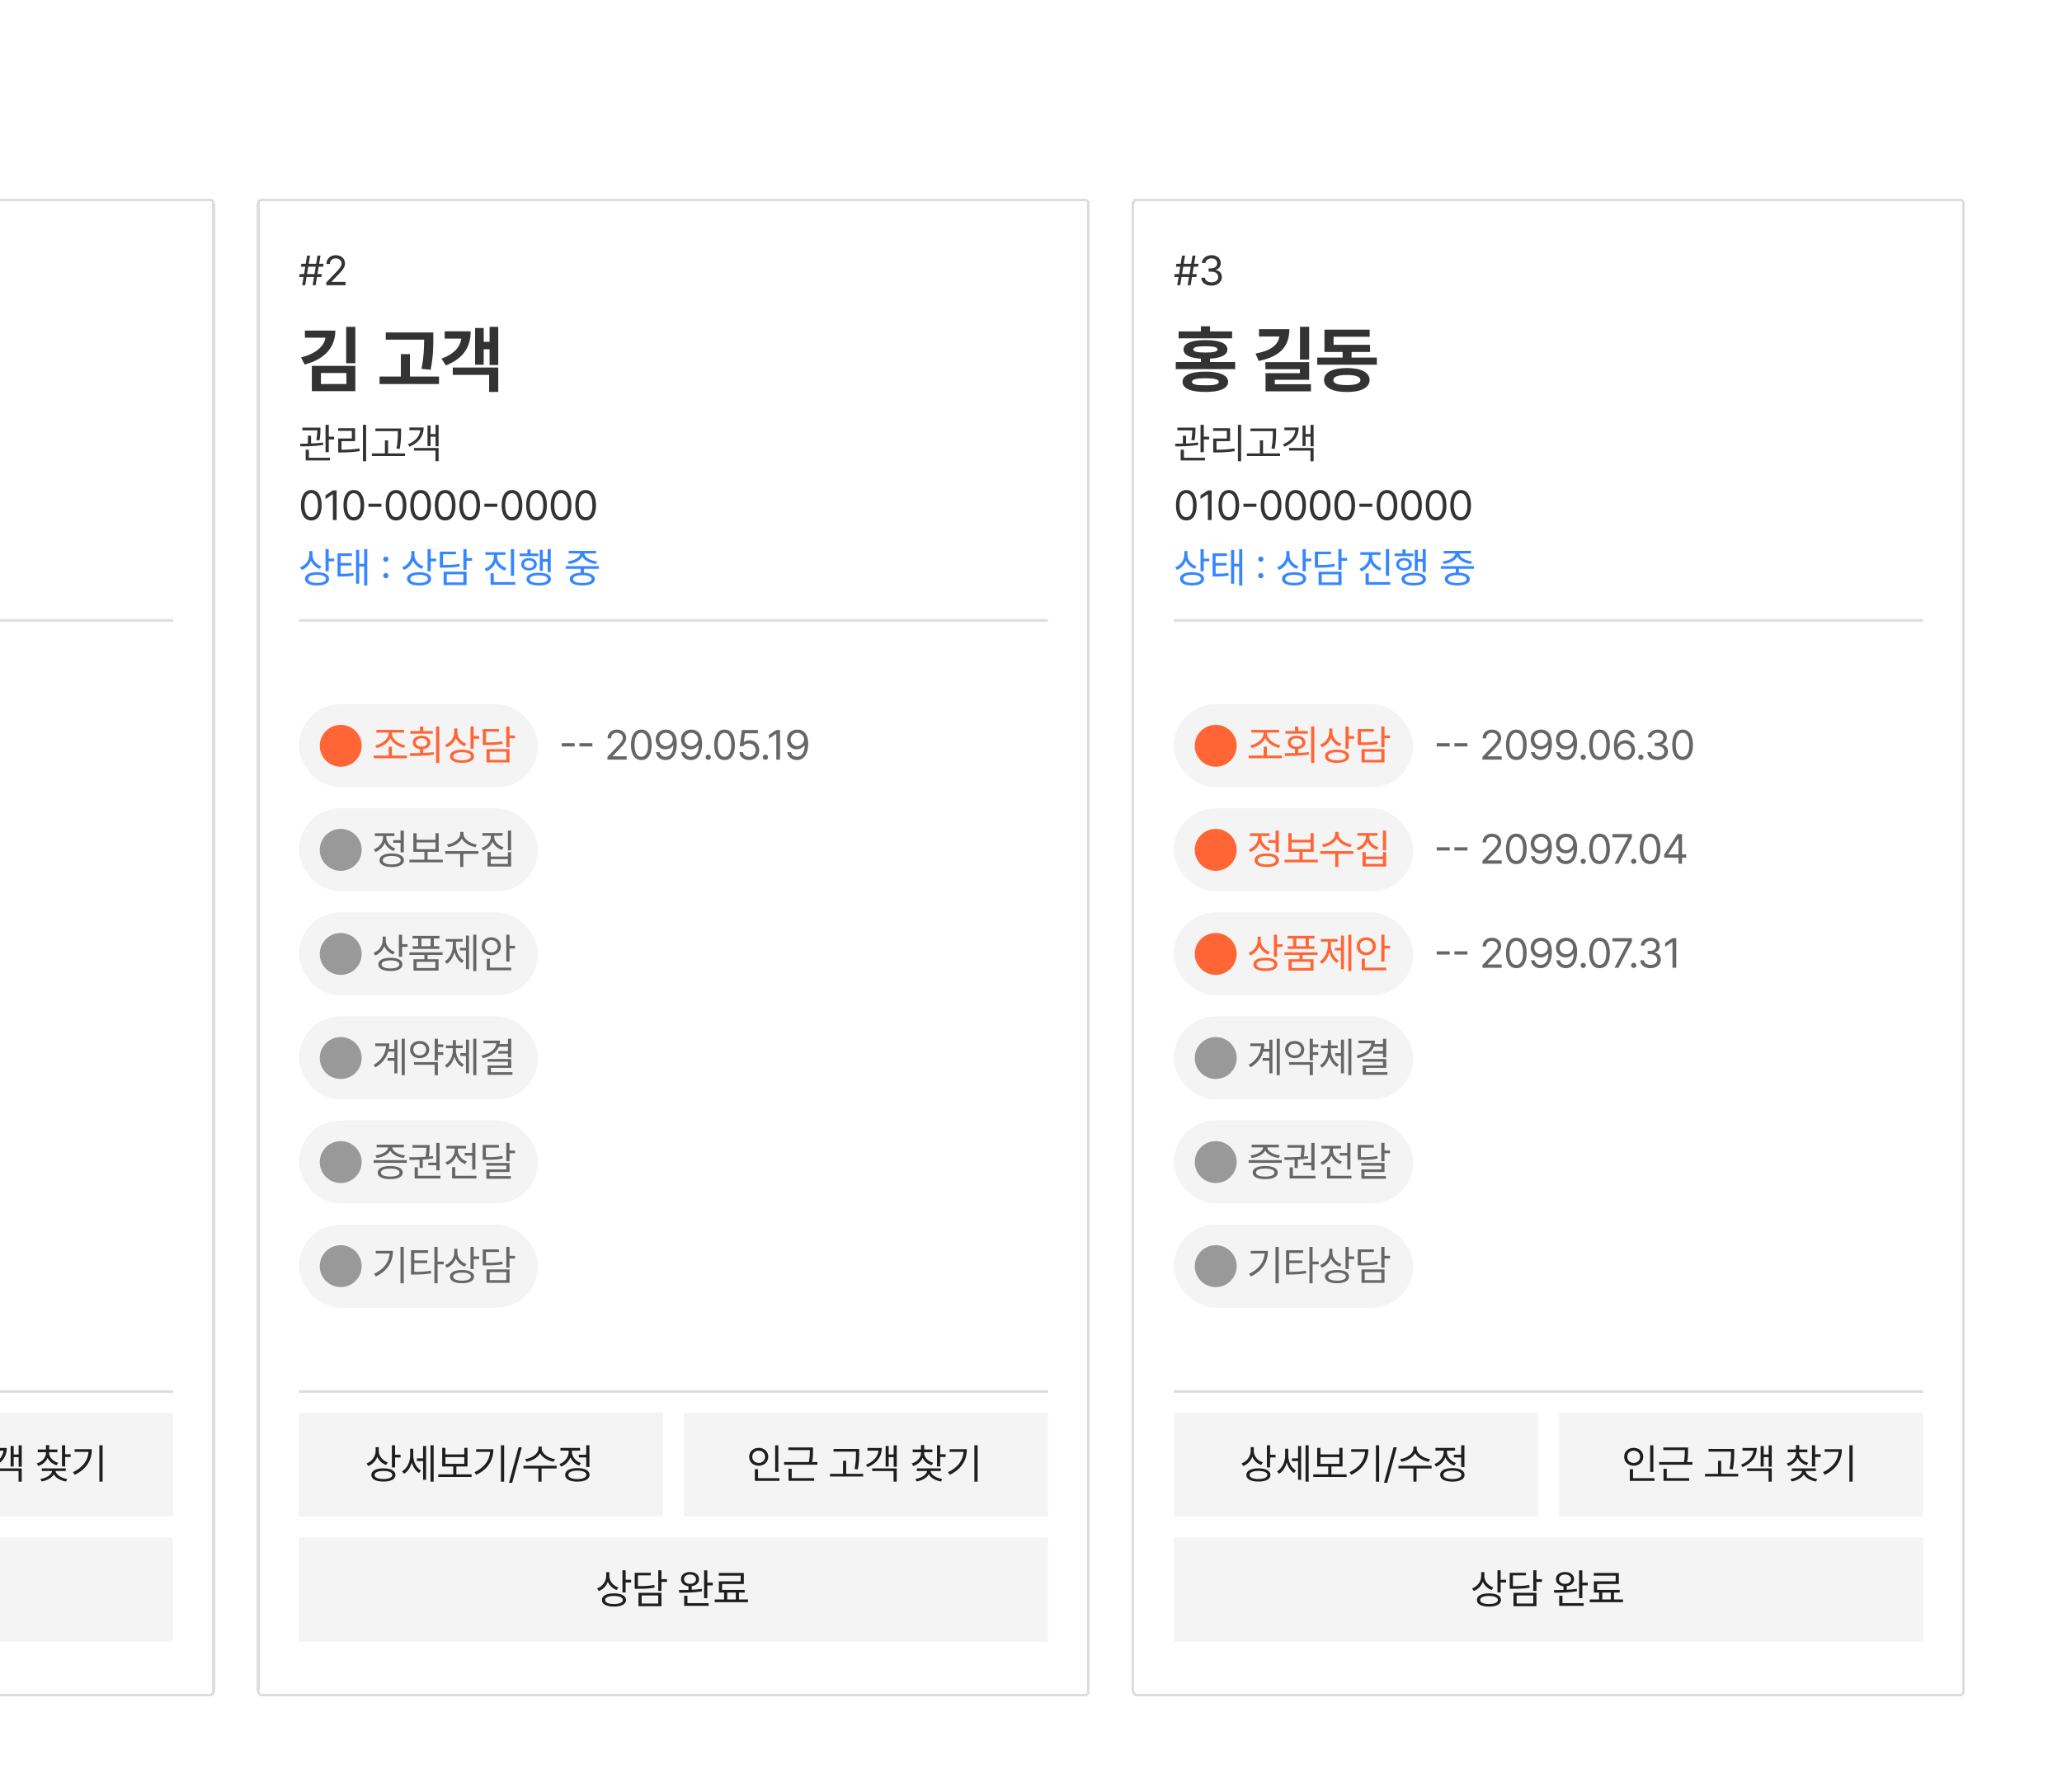 <svg width="597" height="519" viewBox="0 0 597 519" fill="none" xmlns="http://www.w3.org/2000/svg">
<g filter="url(#filter0_d_407_24412)">
<rect x="-179.869" y="0.344" width="241.2" height="433.817" rx="1.517" fill="white" shape-rendering="crispEdges"/>
<rect x="-179.49" y="0.723" width="240.442" height="433.059" rx="1.138" stroke="#DDDDDD" stroke-width="0.758" shape-rendering="crispEdges"/>
<path d="M-167.732 122.547H49.196" stroke="#DDDDDD" stroke-width="0.758"/>
<path d="M-167.732 345.84H49.196" stroke="#DDDDDD" stroke-width="0.758"/>
<rect width="105.43" height="30.136" transform="translate(-56.234 351.906)" fill="#F4F4F4"/>
<path d="M-28.894 361.409V369.112H-29.818V361.409H-28.894ZM-28.562 370.925V371.707H-35.697V368.33H-34.772V370.925H-28.562ZM-34.583 362.143C-33.006 362.143 -31.821 363.21 -31.821 364.727C-31.821 366.268 -33.006 367.322 -34.583 367.322C-36.159 367.322 -37.344 366.268 -37.344 364.727C-37.344 363.21 -36.159 362.143 -34.583 362.143ZM-34.583 362.961C-35.649 362.961 -36.443 363.696 -36.431 364.727C-36.443 365.782 -35.649 366.505 -34.583 366.505C-33.54 366.505 -32.734 365.782 -32.734 364.727C-32.734 363.696 -33.54 362.961 -34.583 362.961ZM-18.847 362.037V362.854C-18.847 363.737 -18.847 364.81 -19.119 366.244H-17.579V367.026H-27.226V366.244H-20.056C-19.771 364.786 -19.771 363.755 -19.771 362.854V362.795H-26.005V362.037H-18.847ZM-18.527 370.913V371.696H-25.946V368.211H-25.021V370.913H-18.527ZM-5.484 362.463V363.518C-5.496 364.81 -5.496 366.256 -5.875 368.377L-6.823 368.271C-6.42 366.256 -6.42 364.774 -6.42 363.518V363.234H-12.915V362.463H-5.484ZM-4.334 369.669V370.439H-13.934V369.669H-10.165V365.9H-9.253V369.669H-4.334ZM5.381 361.409V367.619H4.492V364.834H3.058V367.548H2.169V361.61H3.058V364.063H4.492V361.409H5.381ZM5.381 368.105V371.933H4.468V368.863H-1.73V368.105H5.381ZM1.055 362.179C1.055 364.691 -0.367 366.599 -3.046 367.737L-3.508 367.038C-1.321 366.143 -0.083 364.721 0.095 362.949H-3.081V362.179H1.055ZM13.316 363.601C13.316 364.857 14.382 366.019 15.935 366.481L15.496 367.192C14.281 366.831 13.333 366.048 12.877 365.035C12.415 366.149 11.437 366.997 10.187 367.405L9.725 366.671C11.289 366.197 12.403 364.988 12.403 363.601V363.4H10.021V362.629H12.403V361.349H13.339V362.629H15.698V363.4H13.316V363.601ZM17.961 361.397V364.004H19.549V364.786H17.961V367.524H17.037V361.397H17.961ZM18.151 368.093V368.851H15.165C15.319 369.953 16.865 370.902 18.554 371.174L18.21 371.897C16.664 371.642 15.265 370.878 14.667 369.823C14.062 370.872 12.676 371.619 11.147 371.885L10.791 371.174C12.492 370.902 14.021 369.971 14.181 368.851H11.206V368.093H18.151ZM28.803 361.397V371.933H27.866V361.397H28.803ZM25.686 362.546C25.674 365.58 24.264 368.259 20.732 369.953L20.222 369.195C23.072 367.844 24.524 365.823 24.738 363.305H20.708V362.546H25.686Z" fill="#1E1E1E"/>
<rect width="216.929" height="30.136" transform="translate(-167.732 388.109)" fill="#F4F4F4"/>
</g>
<g filter="url(#filter1_d_407_24412)">
<rect x="73.467" y="0.344" width="241.2" height="433.817" rx="1.517" fill="white" shape-rendering="crispEdges"/>
<rect x="73.846" y="0.723" width="240.442" height="433.059" rx="1.138" stroke="#DDDDDD" stroke-width="0.758" shape-rendering="crispEdges"/>
<path d="M89.609 25.48L90 23.11H87.843L87.452 25.48H86.587L86.978 23.11H85.71L85.852 22.257H87.121L87.476 20.124H86.22L86.35 19.27H87.606L87.998 16.9H88.863L88.472 19.27H90.629L91.02 16.9H91.885L91.494 19.27H92.774L92.631 20.124H91.363L91.008 22.257H92.264L92.122 23.11H90.865L90.475 25.48H89.609ZM87.986 22.257H90.143L90.498 20.124H88.341L87.986 22.257ZM93.565 25.48L93.553 24.698L96.48 21.617C97.499 20.538 97.985 19.958 97.985 19.164C97.985 18.287 97.239 17.706 96.279 17.706C95.26 17.706 94.608 18.358 94.608 19.318H93.6C93.588 17.801 94.762 16.782 96.314 16.782C97.867 16.782 98.981 17.824 98.981 19.164C98.981 20.124 98.531 20.87 97.014 22.435L95.046 24.461V24.532H99.135V25.48H93.565Z" fill="#333333"/>
<path d="M96.181 38.614C96.181 43.592 92.925 46.993 87.284 48.445L86.267 46.392C90.508 45.313 92.925 43.208 93.34 40.668H87.366V38.614H96.181ZM101.967 37.536V48.072H99.313V37.536H101.967ZM101.967 48.839V56.16H89.378V48.839H101.967ZM92.012 50.913V54.086H99.375V50.913H92.012ZM124.543 39.154V40.937C124.543 43.302 124.543 45.956 123.776 49.959L121.121 49.69C121.837 46.122 121.868 43.468 121.889 41.248H110.772V39.154H124.543ZM126.202 51.929V54.086H108.988V51.929H115.148V45.438H117.782V51.929H126.202ZM143.349 37.536V48.59H140.84V44.028H139.139V48.507H136.65V37.868H139.139V41.87H140.84V37.536H143.349ZM143.349 49.316V56.389H140.715V51.452H130.18V49.316H143.349ZM135.365 38.822C135.365 43.571 133.083 46.765 128.168 48.715L126.923 46.744C130.48 45.438 132.264 43.488 132.668 40.937H127.836V38.822H135.365Z" fill="#333333"/>
<path d="M91.873 66.722V67.279C91.861 67.967 91.861 69.021 91.6 70.396L90.664 70.325C90.919 69.063 90.943 68.168 90.96 67.504H86.623V66.722H91.873ZM89.159 69.057V71.321C90.326 71.273 91.535 71.19 92.631 71.036L92.691 71.724C90.486 72.103 87.938 72.15 86.066 72.15L85.971 71.38C86.652 71.374 87.423 71.368 88.234 71.344V69.057H89.159ZM94.291 65.904V69.341H95.831V70.135H94.291V73.833H93.343V65.904H94.291ZM94.634 75.433V76.215H87.595V73.122H88.531V75.433H94.634ZM105.096 65.904V76.464H104.172V65.904H105.096ZM101.896 66.888V70.633H97.962V73.122C99.71 73.122 101.268 73.045 103.153 72.743L103.247 73.525C101.304 73.833 99.704 73.904 97.891 73.904H97.014V69.875H100.96V67.659H96.99V66.888H101.896ZM115.215 66.971V68.026C115.203 69.318 115.203 70.764 114.823 72.885L113.875 72.778C114.278 70.764 114.278 69.282 114.278 68.026V67.742H107.784V66.971H115.215ZM116.364 74.177V74.947H106.764V74.177H110.533V70.408H111.446V74.177H116.364ZM126.079 65.916V72.126H125.191V69.341H123.757V72.055H122.868V66.118H123.757V68.571H125.191V65.916H126.079ZM126.079 72.612V76.44H125.167V73.371H118.969V72.612H126.079ZM121.754 66.687C121.754 69.199 120.332 71.107 117.653 72.245L117.191 71.546C119.377 70.651 120.616 69.229 120.794 67.457H117.618V66.687H121.754Z" fill="#333333"/>
<path d="M89.218 93.599C87.31 93.599 86.22 91.999 86.22 89.19C86.22 86.405 87.334 84.781 89.218 84.781C91.103 84.781 92.217 86.405 92.217 89.19C92.217 91.999 91.114 93.599 89.218 93.599ZM89.218 92.651C90.451 92.651 91.174 91.406 91.174 89.19C91.174 86.974 90.451 85.706 89.218 85.706C87.986 85.706 87.251 86.974 87.251 89.19C87.251 91.406 87.974 92.651 89.218 92.651ZM96.551 84.9V93.481H95.473V86.014H95.425L93.34 87.401V86.322L95.473 84.9H96.551ZM101.526 93.599C99.618 93.599 98.528 91.999 98.528 89.19C98.528 86.405 99.642 84.781 101.526 84.781C103.411 84.781 104.525 86.405 104.525 89.19C104.525 91.999 103.422 93.599 101.526 93.599ZM101.526 92.651C102.759 92.651 103.482 91.406 103.482 89.19C103.482 86.974 102.759 85.706 101.526 85.706C100.294 85.706 99.559 86.974 99.559 89.19C99.559 91.406 100.282 92.651 101.526 92.651ZM109.523 88.728V89.664H105.766V88.728H109.523ZM113.763 93.599C111.855 93.599 110.765 91.999 110.765 89.19C110.765 86.405 111.879 84.781 113.763 84.781C115.647 84.781 116.761 86.405 116.761 89.19C116.761 91.999 115.659 93.599 113.763 93.599ZM113.763 92.651C114.996 92.651 115.718 91.406 115.718 89.19C115.718 86.974 114.996 85.706 113.763 85.706C112.53 85.706 111.796 86.974 111.796 89.19C111.796 91.406 112.519 92.651 113.763 92.651ZM120.871 93.599C118.963 93.599 117.873 91.999 117.873 89.19C117.873 86.405 118.987 84.781 120.871 84.781C122.755 84.781 123.869 86.405 123.869 89.19C123.869 91.999 122.767 93.599 120.871 93.599ZM120.871 92.651C122.104 92.651 122.826 91.406 122.826 89.19C122.826 86.974 122.104 85.706 120.871 85.706C119.638 85.706 118.904 86.974 118.904 89.19C118.904 91.406 119.627 92.651 120.871 92.651ZM127.979 93.599C126.071 93.599 124.981 91.999 124.981 89.19C124.981 86.405 126.095 84.781 127.979 84.781C129.863 84.781 130.977 86.405 130.977 89.19C130.977 91.999 129.875 93.599 127.979 93.599ZM127.979 92.651C129.212 92.651 129.934 91.406 129.934 89.19C129.934 86.974 129.212 85.706 127.979 85.706C126.746 85.706 126.012 86.974 126.012 89.19C126.012 91.406 126.735 92.651 127.979 92.651ZM135.087 93.599C133.179 93.599 132.089 91.999 132.089 89.19C132.089 86.405 133.203 84.781 135.087 84.781C136.971 84.781 138.085 86.405 138.085 89.19C138.085 91.999 136.983 93.599 135.087 93.599ZM135.087 92.651C136.32 92.651 137.043 91.406 137.043 89.19C137.043 86.974 136.32 85.706 135.087 85.706C133.854 85.706 133.12 86.974 133.12 89.19C133.12 91.406 133.843 92.651 135.087 92.651ZM143.084 88.728V89.664H139.327V88.728H143.084ZM147.324 93.599C145.416 93.599 144.325 91.999 144.325 89.19C144.325 86.405 145.439 84.781 147.324 84.781C149.208 84.781 150.322 86.405 150.322 89.19C150.322 91.999 149.22 93.599 147.324 93.599ZM147.324 92.651C148.556 92.651 149.279 91.406 149.279 89.19C149.279 86.974 148.556 85.706 147.324 85.706C146.091 85.706 145.357 86.974 145.357 89.19C145.357 91.406 146.079 92.651 147.324 92.651ZM154.432 93.599C152.524 93.599 151.433 91.999 151.433 89.19C151.433 86.405 152.547 84.781 154.432 84.781C156.316 84.781 157.43 86.405 157.43 89.19C157.43 91.999 156.328 93.599 154.432 93.599ZM154.432 92.651C155.664 92.651 156.387 91.406 156.387 89.19C156.387 86.974 155.664 85.706 154.432 85.706C153.199 85.706 152.465 86.974 152.465 89.19C152.465 91.406 153.187 92.651 154.432 92.651ZM161.54 93.599C159.632 93.599 158.541 91.999 158.541 89.19C158.541 86.405 159.656 84.781 161.54 84.781C163.424 84.781 164.538 86.405 164.538 89.19C164.538 91.999 163.436 93.599 161.54 93.599ZM161.54 92.651C162.772 92.651 163.495 91.406 163.495 89.19C163.495 86.974 162.772 85.706 161.54 85.706C160.307 85.706 159.573 86.974 159.573 89.19C159.573 91.406 160.295 92.651 161.54 92.651ZM168.648 93.599C166.74 93.599 165.649 91.999 165.649 89.19C165.649 86.405 166.764 84.781 168.648 84.781C170.532 84.781 171.646 86.405 171.646 89.19C171.646 91.999 170.544 93.599 168.648 93.599ZM168.648 92.651C169.88 92.651 170.603 91.406 170.603 89.19C170.603 86.974 169.88 85.706 168.648 85.706C167.415 85.706 166.681 86.974 166.681 89.19C166.681 91.406 167.403 92.651 168.648 92.651Z" fill="#333333"/>
<path d="M89.55 103.611C89.55 105.045 90.64 106.361 92.169 106.882L91.66 107.617C90.492 107.19 89.574 106.319 89.112 105.223C88.661 106.461 87.725 107.439 86.492 107.913L85.995 107.167C87.571 106.574 88.626 105.164 88.638 103.54V102.45H89.55V103.611ZM94.267 101.905V104.654H95.855V105.436H94.267V108.316H93.343V101.905H94.267ZM90.889 108.589C93.058 108.589 94.362 109.288 94.362 110.497C94.362 111.729 93.058 112.417 90.889 112.417C88.72 112.417 87.393 111.729 87.393 110.497C87.393 109.288 88.72 108.589 90.889 108.589ZM90.889 109.335C89.301 109.335 88.317 109.774 88.329 110.497C88.317 111.243 89.301 111.67 90.889 111.682C92.489 111.67 93.461 111.243 93.461 110.497C93.461 109.774 92.489 109.335 90.889 109.335ZM100.996 103.125V103.884H97.713V105.91H100.842V106.657H97.713V109.039C99.277 109.033 100.243 108.992 101.399 108.778L101.482 109.549C100.249 109.786 99.23 109.833 97.499 109.833H96.824V103.125H100.996ZM105.428 101.905V112.44H104.527V106.918H103.082V111.907H102.181V102.13H103.082V106.147H104.527V101.905H105.428ZM110.803 110.343C110.388 110.343 110.033 109.999 110.044 109.572C110.033 109.158 110.388 108.814 110.803 108.814C111.218 108.814 111.561 109.158 111.561 109.572C111.561 109.999 111.218 110.343 110.803 110.343ZM110.803 105.578C110.388 105.578 110.033 105.235 110.044 104.808C110.033 104.393 110.388 104.05 110.803 104.05C111.218 104.05 111.561 104.393 111.561 104.808C111.561 105.235 111.218 105.578 110.803 105.578ZM119.093 103.611C119.093 105.045 120.184 106.361 121.712 106.882L121.203 107.617C120.035 107.19 119.117 106.319 118.655 105.223C118.204 106.461 117.268 107.439 116.036 107.913L115.538 107.167C117.114 106.574 118.169 105.164 118.181 103.54V102.45H119.093V103.611ZM123.81 101.905V104.654H125.398V105.436H123.81V108.316H122.886V101.905H123.81ZM120.432 108.589C122.601 108.589 123.905 109.288 123.905 110.497C123.905 111.729 122.601 112.417 120.432 112.417C118.264 112.417 116.936 111.729 116.936 110.497C116.936 109.288 118.264 108.589 120.432 108.589ZM120.432 109.335C118.844 109.335 117.861 109.774 117.873 110.497C117.861 111.243 118.844 111.67 120.432 111.682C122.032 111.67 123.004 111.243 123.004 110.497C123.004 109.774 122.032 109.335 120.432 109.335ZM134.177 101.905V104.488H135.765V105.27H134.177V107.889H133.253V101.905H134.177ZM131.108 102.627V103.386H127.363V106.491C129.478 106.503 130.681 106.426 132.091 106.147L132.21 106.906C130.729 107.202 129.472 107.261 127.256 107.261H126.438V102.627H131.108ZM134.177 108.435V112.298H127.529V108.435H134.177ZM128.441 109.193V111.54H133.253V109.193H128.441ZM143.025 104.168C143.025 105.59 144.151 106.87 145.727 107.368L145.253 108.115C144.026 107.7 143.048 106.835 142.574 105.721C142.112 106.924 141.122 107.872 139.872 108.328L139.386 107.581C140.962 107.024 142.088 105.661 142.088 104.168V103.552H139.623V102.793H145.454V103.552H143.025V104.168ZM147.931 101.916V109.643H147.007V101.916H147.931ZM148.263 111.433V112.215H141.128V108.909H142.053V111.433H148.263ZM158.547 101.905V108.577H157.658V105.555H156.248V108.198H155.371V102.118H156.248V104.784H157.658V101.905H158.547ZM154.944 103.173V103.919H149.54V103.173H151.792V101.987H152.716V103.173H154.944ZM152.254 104.488C153.593 104.488 154.506 105.187 154.518 106.29C154.506 107.368 153.593 108.079 152.254 108.079C150.927 108.079 149.99 107.368 150.002 106.29C149.99 105.187 150.927 104.488 152.254 104.488ZM152.254 105.176C151.413 105.176 150.832 105.626 150.832 106.29C150.832 106.941 151.413 107.38 152.254 107.38C153.095 107.38 153.676 106.941 153.676 106.29C153.676 105.626 153.095 105.176 152.254 105.176ZM155.063 108.755C157.279 108.755 158.606 109.418 158.606 110.603C158.606 111.753 157.279 112.417 155.063 112.417C152.847 112.417 151.519 111.753 151.531 110.603C151.519 109.418 152.847 108.755 155.063 108.755ZM155.063 109.489C153.427 109.478 152.444 109.881 152.456 110.603C152.444 111.291 153.427 111.694 155.063 111.694C156.698 111.694 157.67 111.291 157.682 110.603C157.67 109.881 156.698 109.478 155.063 109.489ZM172.491 106.835V107.605H168.141V108.731C170.132 108.814 171.305 109.466 171.317 110.58C171.305 111.753 169.954 112.417 167.691 112.417C165.403 112.417 164.052 111.753 164.052 110.58C164.052 109.466 165.22 108.814 167.229 108.731V107.605H162.891V106.835H172.491ZM167.691 109.442C165.996 109.454 164.989 109.869 165 110.58C164.989 111.279 165.996 111.694 167.691 111.694C169.362 111.694 170.381 111.279 170.381 110.58C170.381 109.869 169.362 109.454 167.691 109.442ZM171.637 102.402V103.161H168.295C168.354 104.346 170.097 105.264 171.957 105.46L171.614 106.195C169.889 105.987 168.271 105.217 167.691 104.038C167.116 105.217 165.504 105.987 163.768 106.195L163.436 105.46C165.261 105.264 167.015 104.346 167.086 103.161H163.768V102.402H171.637Z" fill="#3586FF"/>
<path d="M85.603 122.547H302.532" stroke="#DDDDDD" stroke-width="0.758"/>
<rect x="85.603" y="146.82" width="69.306" height="24.068" rx="12.034" fill="#F4F4F4"/>
<circle cx="97.74" cy="158.853" r="6.068" fill="#FF6535"/>
<path d="M116.916 161.682V162.464H107.268V161.682H111.618V159.122H112.554V161.682H116.916ZM112.554 155.282C112.554 156.965 114.64 158.411 116.453 158.707L116.074 159.442C114.462 159.128 112.762 158.103 112.092 156.633C111.411 158.109 109.716 159.158 108.134 159.49L107.743 158.743C109.52 158.435 111.594 156.965 111.594 155.282V155.022H108.062V154.239H116.086V155.022H112.554V155.282ZM126.275 153.28V163.815H125.351V153.28H126.275ZM117.695 161.007C118.596 161.001 119.627 160.995 120.693 160.959V159.81C119.431 159.673 118.607 158.956 118.619 157.902C118.607 156.716 119.627 155.946 121.144 155.946C122.661 155.946 123.692 156.716 123.692 157.902C123.692 158.944 122.874 159.662 121.63 159.798V160.924C122.649 160.882 123.68 160.805 124.652 160.675L124.723 161.386C122.376 161.765 119.793 161.801 117.837 161.801L117.695 161.007ZM124.379 154.583V155.342H117.92V154.583H120.693V153.291H121.63V154.583H124.379ZM121.144 156.669C120.172 156.669 119.484 157.167 119.484 157.902C119.484 158.636 120.172 159.11 121.144 159.099C122.127 159.11 122.803 158.636 122.803 157.902C122.803 157.167 122.127 156.669 121.144 156.669ZM131.523 154.986C131.523 156.42 132.613 157.736 134.142 158.257L133.632 158.992C132.465 158.565 131.546 157.694 131.084 156.598C130.634 157.836 129.698 158.814 128.465 159.288L127.967 158.542C129.543 157.949 130.598 156.539 130.61 154.915V153.825H131.523V154.986ZM136.239 153.28V156.029H137.828V156.811H136.239V159.691H135.315V153.28H136.239ZM132.862 159.964C135.031 159.964 136.334 160.663 136.334 161.872C136.334 163.104 135.031 163.792 132.862 163.792C130.693 163.792 129.366 163.104 129.366 161.872C129.366 160.663 130.693 159.964 132.862 159.964ZM132.862 160.71C131.274 160.71 130.29 161.149 130.302 161.872C130.29 162.618 131.274 163.045 132.862 163.057C134.462 163.045 135.434 162.618 135.434 161.872C135.434 161.149 134.462 160.71 132.862 160.71ZM146.607 153.28V155.863H148.195V156.645H146.607V159.264H145.682V153.28H146.607ZM143.537 154.002V154.761H139.792V157.866C141.908 157.878 143.11 157.801 144.521 157.522L144.639 158.281C143.158 158.577 141.902 158.636 139.685 158.636H138.868V154.002H143.537ZM146.607 159.81V163.673H139.958V159.81H146.607ZM140.871 160.568V162.915H145.682V160.568H140.871Z" fill="#FF6535"/>
<path d="M165.48 158.103V159.039H161.723V158.103H165.48ZM170.609 158.103V159.039H166.852V158.103H170.609ZM174.965 162.855L174.953 162.073L177.88 158.992C178.899 157.913 179.385 157.333 179.385 156.539C179.385 155.662 178.639 155.081 177.679 155.081C176.659 155.081 176.007 155.733 176.007 156.693H175C174.988 155.176 176.162 154.157 177.714 154.157C179.267 154.157 180.381 155.199 180.381 156.539C180.381 157.499 179.93 158.245 178.413 159.81L176.446 161.836V161.907H180.535V162.855H174.965ZM184.775 162.974C182.867 162.974 181.776 161.374 181.776 158.565C181.776 155.78 182.89 154.157 184.775 154.157C186.659 154.157 187.773 155.78 187.773 158.565C187.773 161.374 186.671 162.974 184.775 162.974ZM184.775 162.026C186.007 162.026 186.73 160.781 186.73 158.565C186.73 156.349 186.007 155.081 184.775 155.081C183.542 155.081 182.807 156.349 182.807 158.565C182.807 160.781 183.53 162.026 184.775 162.026ZM191.93 154.157C193.412 154.168 195.047 155.057 195.047 158.222C195.047 161.267 193.803 162.974 191.788 162.974C190.283 162.974 189.216 162.05 189.003 160.687H190.058C190.247 161.457 190.828 162.026 191.788 162.026C193.186 162.026 194.04 160.817 194.052 158.731H193.933C193.435 159.442 192.653 159.869 191.74 159.869C190.2 159.869 188.932 158.696 188.932 157.036C188.932 155.436 190.105 154.145 191.93 154.157ZM191.93 155.093C190.804 155.093 189.963 155.97 189.975 157.025C189.975 158.091 190.769 158.933 191.895 158.933C193.009 158.933 193.886 158.008 193.886 157.001C193.886 156.017 193.068 155.093 191.93 155.093ZM199.251 154.157C200.733 154.168 202.368 155.057 202.368 158.222C202.368 161.267 201.124 162.974 199.109 162.974C197.604 162.974 196.537 162.05 196.324 160.687H197.379C197.569 161.457 198.149 162.026 199.109 162.026C200.508 162.026 201.361 160.817 201.373 158.731H201.254C200.757 159.442 199.974 159.869 199.062 159.869C197.521 159.869 196.253 158.696 196.253 157.036C196.253 155.436 197.426 154.145 199.251 154.157ZM199.251 155.093C198.126 155.093 197.284 155.97 197.296 157.025C197.296 158.091 198.09 158.933 199.216 158.933C200.33 158.933 201.207 158.008 201.207 157.001C201.207 156.017 200.389 155.093 199.251 155.093ZM204.143 162.927C203.728 162.927 203.373 162.583 203.385 162.156C203.373 161.741 203.728 161.398 204.143 161.398C204.558 161.398 204.902 161.741 204.902 162.156C204.902 162.583 204.558 162.927 204.143 162.927ZM208.869 162.974C206.961 162.974 205.871 161.374 205.871 158.565C205.871 155.78 206.985 154.157 208.869 154.157C210.754 154.157 211.868 155.78 211.868 158.565C211.868 161.374 210.765 162.974 208.869 162.974ZM208.869 162.026C210.102 162.026 210.825 160.781 210.825 158.565C210.825 156.349 210.102 155.081 208.869 155.081C207.637 155.081 206.902 156.349 206.902 158.565C206.902 160.781 207.625 162.026 208.869 162.026ZM215.965 162.974C214.413 162.974 213.239 162.014 213.18 160.699H214.211C214.294 161.469 215.041 162.038 215.965 162.038C217.079 162.038 217.885 161.22 217.885 160.141C217.885 159.027 217.044 158.21 215.894 158.198C215.171 158.186 214.614 158.411 214.294 158.968H213.263L213.868 154.275H218.513V155.223H214.756L214.436 157.736H214.519C214.899 157.439 215.479 157.238 216.084 157.238C217.719 157.238 218.928 158.447 218.928 160.118C218.928 161.777 217.672 162.974 215.965 162.974ZM220.703 162.927C220.288 162.927 219.933 162.583 219.945 162.156C219.933 161.741 220.288 161.398 220.703 161.398C221.118 161.398 221.462 161.741 221.462 162.156C221.462 162.583 221.118 162.927 220.703 162.927ZM224.931 154.275V162.855H223.853V155.389H223.805L221.719 156.776V155.697L223.853 154.275H224.931ZM229.953 154.157C231.435 154.168 233.07 155.057 233.07 158.222C233.07 161.267 231.826 162.974 229.811 162.974C228.306 162.974 227.239 162.05 227.026 160.687H228.081C228.27 161.457 228.851 162.026 229.811 162.026C231.21 162.026 232.063 160.817 232.075 158.731H231.956C231.458 159.442 230.676 159.869 229.764 159.869C228.223 159.869 226.955 158.696 226.955 157.036C226.955 155.436 228.128 154.145 229.953 154.157ZM229.953 155.093C228.827 155.093 227.986 155.97 227.998 157.025C227.998 158.091 228.792 158.933 229.918 158.933C231.032 158.933 231.909 158.008 231.909 157.001C231.909 156.017 231.091 155.093 229.953 155.093Z" fill="#666666"/>
<rect x="85.603" y="176.957" width="69.306" height="24.068" rx="12.034" fill="#F4F4F4"/>
<circle cx="97.74" cy="188.99" r="6.068" fill="#999999"/>
<path d="M116.003 183.416V189.697H115.067V186.936H112.945V186.166H115.067V183.416H116.003ZM112.507 190.029C114.699 190.029 116.039 190.74 116.039 191.985C116.039 193.229 114.699 193.94 112.507 193.952C110.314 193.94 108.975 193.229 108.975 191.985C108.975 190.74 110.314 190.029 112.507 190.029ZM112.507 190.752C110.895 190.752 109.888 191.214 109.899 191.985C109.888 192.743 110.895 193.206 112.507 193.206C114.119 193.206 115.114 192.743 115.114 191.985C115.114 191.214 114.119 190.752 112.507 190.752ZM110.931 185.348C110.931 186.723 111.985 188.026 113.526 188.56L113.04 189.306C111.855 188.88 110.936 187.997 110.492 186.901C110.03 188.139 109.052 189.129 107.802 189.603L107.316 188.856C108.88 188.287 109.994 186.865 109.994 185.36V184.969H107.612V184.187H113.289V184.969H110.931V185.348ZM127.283 191.831V192.601H117.636V191.831H121.973V189.555H118.773V184.163H119.71V186.071H125.185V184.163H126.098V189.555H122.886V191.831H127.283ZM119.71 188.797H125.185V186.829H119.71V188.797ZM133.288 184.4C133.288 185.881 135.232 187.173 137.128 187.434L136.749 188.192C135.114 187.92 133.496 187.013 132.814 185.715C132.139 187.019 130.515 187.92 128.88 188.192L128.501 187.434C130.397 187.173 132.329 185.905 132.329 184.4V183.795H133.288V184.4ZM137.602 189.354V190.136H133.241V193.952H132.329V190.136H128.003V189.354H137.602ZM142.162 185.158C142.162 186.533 143.312 187.754 144.876 188.228L144.402 188.963C143.17 188.572 142.18 187.724 141.7 186.64C141.238 187.801 140.242 188.708 138.986 189.14L138.5 188.406C140.088 187.908 141.226 186.604 141.226 185.158V184.886H138.761V184.127H144.592V184.886H142.162V185.158ZM147.069 183.416V189.117H146.144V183.416H147.069ZM141.167 189.638V190.918H146.144V189.638H147.069V193.81H140.242V189.638H141.167ZM141.167 193.051H146.144V191.665H141.167V193.051Z" fill="#666666"/>
<rect x="85.603" y="207.094" width="69.306" height="24.068" rx="12.034" fill="#F4F4F4"/>
<circle cx="97.74" cy="219.127" r="6.068" fill="#999999"/>
<path d="M110.788 215.26C110.788 216.694 111.879 218.009 113.407 218.531L112.898 219.265C111.731 218.839 110.812 217.968 110.35 216.871C109.899 218.11 108.963 219.088 107.731 219.562L107.233 218.815C108.809 218.222 109.864 216.812 109.876 215.188V214.098H110.788V215.26ZM115.505 213.553V216.302H117.093V217.085H115.505V219.965H114.581V213.553H115.505ZM112.128 220.237C114.296 220.237 115.6 220.936 115.6 222.145C115.6 223.378 114.296 224.065 112.128 224.065C109.959 224.065 108.631 223.378 108.631 222.145C108.631 220.936 109.959 220.237 112.128 220.237ZM112.128 220.984C110.539 220.984 109.556 221.422 109.568 222.145C109.556 222.892 110.539 223.319 112.128 223.33C113.727 223.319 114.699 222.892 114.699 222.145C114.699 221.422 113.727 220.984 112.128 220.984ZM127.235 218.649V219.419H122.886V220.664H126.062V223.947H118.809V220.664H121.973V219.419H117.636V218.649H127.235ZM126.323 213.897V214.667H124.699V216.883H126.287V217.654H118.572V216.883H120.16V214.667H118.536V213.897H126.323ZM119.733 221.399V223.188H125.149V221.399H119.733ZM121.084 216.883H123.775V214.667H121.084V216.883ZM137.01 213.553V224.089H136.121V213.553H137.01ZM134.877 213.814V223.544H134V218.116H132.222V217.357H134V213.814H134.877ZM131.096 216.563C131.096 218.388 131.914 220.202 133.371 221.043L132.803 221.73C131.766 221.108 131.031 219.971 130.669 218.625C130.284 220.077 129.52 221.316 128.465 221.979L127.872 221.28C129.342 220.403 130.195 218.483 130.195 216.563V215.568H128.169V214.797H133.028V215.568H131.096V216.563ZM146.607 213.553V216.765H148.195V217.547H146.607V221.327H145.682V213.553H146.607ZM147.093 223.082V223.864H140.017V220.522H140.93V223.082H147.093ZM141.333 214.3C142.909 214.3 144.094 215.366 144.106 216.895C144.094 218.424 142.909 219.491 141.333 219.491C139.757 219.491 138.56 218.424 138.571 216.895C138.56 215.366 139.757 214.3 141.333 214.3ZM141.333 215.117C140.29 215.117 139.472 215.852 139.484 216.895C139.472 217.938 140.29 218.673 141.333 218.673C142.399 218.673 143.193 217.938 143.193 216.895C143.193 215.852 142.399 215.117 141.333 215.117Z" fill="#666666"/>
<rect x="85.603" y="237.23" width="69.306" height="24.068" rx="12.034" fill="#F4F4F4"/>
<circle cx="97.74" cy="249.263" r="6.068" fill="#999999"/>
<path d="M116.287 243.69V254.226H115.399V243.69H116.287ZM114.154 243.974V253.692H113.265V250.042H111.31V249.272H113.265V247.399H111.488C110.972 249.183 109.817 250.759 107.825 251.95L107.257 251.275C109.55 249.918 110.699 248.015 110.883 245.811H107.731V245.041H111.808C111.808 245.58 111.76 246.113 111.665 246.629H113.265V243.974H114.154ZM127.437 245.325V246.084H125.872V247.565H127.437V248.359H125.872V249.959H124.948V243.69H125.872V245.325H127.437ZM125.872 250.445V254.226H124.948V251.215H118.975V250.445H125.872ZM120.598 244.33C122.198 244.318 123.36 245.349 123.372 246.807C123.36 248.288 122.198 249.307 120.598 249.307C118.999 249.307 117.825 248.288 117.837 246.807C117.825 245.349 118.999 244.318 120.598 244.33ZM120.598 245.124C119.532 245.124 118.738 245.811 118.75 246.807C118.738 247.814 119.532 248.513 120.598 248.501C121.677 248.513 122.459 247.814 122.459 246.807C122.459 245.811 121.677 245.124 120.598 245.124ZM131.084 246.937C131.084 248.632 131.949 250.362 133.383 251.132L132.85 251.832C131.801 251.263 131.043 250.172 130.657 248.904C130.278 250.255 129.526 251.429 128.477 252.069L127.92 251.358C129.354 250.528 130.195 248.679 130.207 246.937V246.416H128.204V245.645H130.207V244.081H131.096V245.645H133.063V246.416H131.084V246.937ZM137.01 243.69V254.226H136.121V243.69H137.01ZM134.877 243.95V253.68H134V248.644H132.34V247.85H134V243.95H134.877ZM147.104 243.69V249.082H146.168V247.98H143.359V247.245H146.168V245.977H143.513C142.85 247.642 141.214 248.762 138.88 249.319L138.548 248.549C141.131 247.95 142.636 246.688 142.814 244.993H139.081V244.223H143.833C143.833 244.573 143.798 244.91 143.739 245.23H146.168V243.69H147.104ZM147.104 249.556V252.128H141.226V253.36H147.46V254.131H140.302V251.417H146.168V250.315H140.278V249.556H147.104Z" fill="#666666"/>
<rect x="85.603" y="267.363" width="69.306" height="24.068" rx="12.034" fill="#F4F4F4"/>
<circle cx="97.74" cy="279.396" r="6.068" fill="#999999"/>
<path d="M116.868 278.836V279.606H107.268V278.836H116.868ZM112.068 280.53C114.332 280.53 115.683 281.23 115.695 282.438C115.683 283.659 114.332 284.335 112.068 284.335C109.793 284.335 108.43 283.659 108.43 282.438C108.43 281.23 109.793 280.53 112.068 280.53ZM112.068 281.265C110.374 281.277 109.366 281.692 109.378 282.438C109.366 283.173 110.374 283.588 112.068 283.588C113.739 283.588 114.759 283.173 114.759 282.438C114.759 281.692 113.739 281.277 112.068 281.265ZM116.015 274.368V275.138H112.673C112.708 276.335 114.462 277.248 116.335 277.461L115.991 278.208C114.267 277.988 112.649 277.218 112.068 276.039C111.493 277.218 109.882 277.988 108.145 278.208L107.814 277.461C109.651 277.248 111.416 276.335 111.464 275.138H108.145V274.368H116.015ZM126.358 273.834V281.798H125.41V280.317H123.087V279.559H125.41V273.834H126.358ZM126.619 283.351V284.133H119.141V280.91H120.077V283.351H126.619ZM117.564 278.006C118.916 278.006 120.616 277.988 122.293 277.876C122.501 276.708 122.536 275.837 122.542 275.233H118.513V274.474H123.467V274.889C123.467 275.47 123.467 276.459 123.241 277.793C123.656 277.763 124.059 277.716 124.45 277.662L124.521 278.338C123.538 278.504 122.507 278.605 121.499 278.67V281.099H120.575V278.717C119.532 278.765 118.548 278.776 117.695 278.776L117.564 278.006ZM136.737 273.834V281.561H135.801V277.52H133.632V276.75H135.801V273.834H136.737ZM137.034 283.351V284.133H129.97V280.862H130.906V283.351H137.034ZM131.665 276.003C131.665 277.366 132.72 278.693 134.26 279.215L133.774 279.962C132.583 279.535 131.665 278.646 131.214 277.556C130.758 278.77 129.786 279.742 128.536 280.21L128.05 279.452C129.603 278.907 130.729 277.52 130.729 276.003V275.458H128.346V274.688H134.023V275.458H131.665V276.003ZM143.537 274.439V275.197H139.768V277.97C141.831 277.982 143.075 277.905 144.521 277.615L144.639 278.362C143.134 278.682 141.842 278.741 139.674 278.729H138.856V274.439H143.537ZM146.607 273.822V276.062H148.195V276.833H146.607V279.144H145.682V273.822H146.607ZM146.607 279.665V282.261H140.823V283.458H146.998V284.216H139.911V281.526H145.682V280.424H139.887V279.665H146.607Z" fill="#666666"/>
<rect x="85.603" y="297.5" width="69.306" height="24.068" rx="12.034" fill="#F4F4F4"/>
<circle cx="97.74" cy="309.533" r="6.068" fill="#999999"/>
<path d="M115.979 303.959V314.495H115.043V303.959H115.979ZM112.862 305.109C112.85 308.143 111.44 310.821 107.908 312.516L107.399 311.757C110.249 310.406 111.701 308.386 111.914 305.867H107.885V305.109H112.862ZM123.04 304.919V305.701H119.034V307.882H122.803V308.641H119.034V311.189C120.93 311.189 122.264 311.112 123.846 310.845L123.952 311.615C122.305 311.888 120.918 311.947 118.927 311.959H118.098V304.919H123.04ZM125.789 303.959V308.202H127.555V308.996H125.789V314.495H124.865V303.959H125.789ZM131.523 305.666C131.523 307.1 132.613 308.415 134.142 308.937L133.632 309.672C132.465 309.245 131.546 308.374 131.084 307.278C130.634 308.516 129.698 309.494 128.465 309.968L127.967 309.221C129.543 308.629 130.598 307.218 130.61 305.595V304.504H131.523V305.666ZM136.239 303.959V306.709H137.828V307.491H136.239V310.371H135.315V303.959H136.239ZM132.862 310.643C135.031 310.643 136.334 311.343 136.334 312.551C136.334 313.784 135.031 314.471 132.862 314.471C130.693 314.471 129.366 313.784 129.366 312.551C129.366 311.343 130.693 310.643 132.862 310.643ZM132.862 311.39C131.274 311.39 130.29 311.829 130.302 312.551C130.29 313.298 131.274 313.725 132.862 313.737C134.462 313.725 135.434 313.298 135.434 312.551C135.434 311.829 134.462 311.39 132.862 311.39ZM146.607 303.959V306.543H148.195V307.325H146.607V309.944H145.682V303.959H146.607ZM143.537 304.682V305.441H139.792V308.546C141.908 308.558 143.11 308.481 144.521 308.202L144.639 308.961C143.158 309.257 141.902 309.316 139.685 309.316H138.868V304.682H143.537ZM146.607 310.489V314.353H139.958V310.489H146.607ZM140.871 311.248V313.594H145.682V311.248H140.871Z" fill="#666666"/>
<path d="M85.603 345.84H302.532" stroke="#DDDDDD" stroke-width="0.758"/>
<rect width="105.43" height="30.136" transform="translate(85.603 351.906)" fill="#F4F4F4"/>
<path d="M108.765 363.103C108.765 364.537 109.855 365.853 111.384 366.374L110.874 367.109C109.707 366.682 108.789 365.811 108.326 364.715C107.876 365.954 106.94 366.931 105.707 367.405L105.209 366.659C106.786 366.066 107.84 364.656 107.852 363.032V361.942H108.765V363.103ZM113.482 361.397V364.146H115.07V364.928H113.482V367.808H112.557V361.397H113.482ZM110.104 368.081C112.273 368.081 113.577 368.78 113.577 369.989C113.577 371.222 112.273 371.909 110.104 371.909C107.935 371.909 106.608 371.222 106.608 369.989C106.608 368.78 107.935 368.081 110.104 368.081ZM110.104 368.828C108.516 368.828 107.532 369.266 107.544 369.989C107.532 370.736 108.516 371.162 110.104 371.174C111.704 371.162 112.676 370.736 112.676 369.989C112.676 369.266 111.704 368.828 110.104 368.828ZM118.741 364.395C118.741 366.066 119.559 367.879 120.957 368.709L120.424 369.432C119.411 368.816 118.682 367.69 118.314 366.41C117.923 367.808 117.141 369.011 116.086 369.657L115.494 368.958C116.951 368.105 117.84 366.232 117.84 364.431V362.392H118.741V364.395ZM124.643 361.397V371.933H123.742V361.397H124.643ZM122.462 361.622V371.399H121.585V365.971H119.796V365.177H121.585V361.622H122.462ZM135.626 369.811V370.582H125.979V369.811H130.317V367.536H127.117V362.143H128.053V364.051H133.529V362.143H134.441V367.536H131.23V369.811H135.626ZM128.053 366.777H133.529V364.81H128.053V366.777ZM145.057 361.397V371.933H144.121V361.397H145.057ZM141.94 362.546C141.928 365.58 140.518 368.259 136.986 369.953L136.477 369.195C139.327 367.844 140.779 365.823 140.992 363.305H136.963V362.546H141.94ZM150.162 361.989L147.389 372.264H146.465L149.226 361.989H150.162ZM155.931 362.38C155.931 363.862 157.875 365.154 159.771 365.414L159.392 366.173C157.756 365.9 156.139 364.994 155.457 363.696C154.782 365 153.158 365.9 151.522 366.173L151.143 365.414C153.039 365.154 154.971 363.886 154.971 362.38V361.776H155.931V362.38ZM160.245 367.334V368.116H155.884V371.933H154.971V368.116H150.645V367.334H160.245ZM169.747 361.397V367.678H168.811V364.917H166.689V364.146H168.811V361.397H169.747ZM166.251 368.01C168.443 368.01 169.783 368.721 169.783 369.965C169.783 371.21 168.443 371.921 166.251 371.933C164.058 371.921 162.719 371.21 162.719 369.965C162.719 368.721 164.058 368.01 166.251 368.01ZM166.251 368.733C164.639 368.733 163.632 369.195 163.644 369.965C163.632 370.724 164.639 371.186 166.251 371.186C167.863 371.186 168.858 370.724 168.858 369.965C168.858 369.195 167.863 368.733 166.251 368.733ZM164.675 363.328C164.675 364.703 165.729 366.007 167.27 366.54L166.784 367.287C165.599 366.86 164.681 365.977 164.236 364.881C163.774 366.119 162.796 367.109 161.546 367.583L161.06 366.837C162.624 366.268 163.738 364.845 163.738 363.34V362.949H161.356V362.167H167.033V362.949H164.675V363.328Z" fill="#1E1E1E"/>
<rect width="105.43" height="30.136" transform="translate(197.102 351.906)" fill="#F4F4F4"/>
<path d="M224.442 361.409V369.112H223.518V361.409H224.442ZM224.774 370.925V371.707H217.639V368.33H218.564V370.925H224.774ZM218.753 362.143C220.33 362.143 221.515 363.21 221.515 364.727C221.515 366.268 220.33 367.322 218.753 367.322C217.177 367.322 215.992 366.268 215.992 364.727C215.992 363.21 217.177 362.143 218.753 362.143ZM218.753 362.961C217.687 362.961 216.893 363.696 216.904 364.727C216.893 365.782 217.687 366.505 218.753 366.505C219.796 366.505 220.602 365.782 220.602 364.727C220.602 363.696 219.796 362.961 218.753 362.961ZM234.489 362.037V362.854C234.489 363.737 234.489 364.81 234.217 366.244H235.757V367.026H226.11V366.244H233.28C233.565 364.786 233.565 363.755 233.565 362.854V362.795H227.331V362.037H234.489ZM234.809 370.913V371.696H227.39V368.211H228.315V370.913H234.809ZM247.852 362.463V363.518C247.84 364.81 247.84 366.256 247.461 368.377L246.513 368.271C246.916 366.256 246.916 364.774 246.916 363.518V363.234H240.421V362.463H247.852ZM249.001 369.669V370.439H239.402V369.669H243.171V365.9H244.083V369.669H249.001ZM258.717 361.409V367.619H257.828V364.834H256.394V367.548H255.505V361.61H256.394V364.063H257.828V361.409H258.717ZM258.717 368.105V371.933H257.804V368.863H251.606V368.105H258.717ZM254.391 362.179C254.391 364.691 252.969 366.599 250.29 367.737L249.828 367.038C252.015 366.143 253.253 364.721 253.431 362.949H250.255V362.179H254.391ZM266.652 363.601C266.652 364.857 267.718 366.019 269.271 366.481L268.832 367.192C267.617 366.831 266.669 366.048 266.213 365.035C265.751 366.149 264.773 366.997 263.523 367.405L263.061 366.671C264.625 366.197 265.739 364.988 265.739 363.601V363.4H263.357V362.629H265.739V361.349H266.675V362.629H269.034V363.4H266.652V363.601ZM271.297 361.397V364.004H272.885V364.786H271.297V367.524H270.373V361.397H271.297ZM271.487 368.093V368.851H268.5C268.654 369.953 270.201 370.902 271.89 371.174L271.546 371.897C270 371.642 268.601 370.878 268.003 369.823C267.398 370.872 266.012 371.619 264.483 371.885L264.127 371.174C265.828 370.902 267.357 369.971 267.517 368.851H264.542V368.093H271.487ZM282.139 361.397V371.933H281.202V361.397H282.139ZM279.022 362.546C279.01 365.58 277.599 368.259 274.068 369.953L273.558 369.195C276.408 367.844 277.86 365.823 278.074 363.305H274.044V362.546H279.022Z" fill="#1E1E1E"/>
<rect width="216.929" height="30.136" transform="translate(85.603 388.109)" fill="#F4F4F4"/>
<path d="M175.515 399.306C175.515 400.74 176.605 402.056 178.134 402.577L177.624 403.312C176.457 402.886 175.539 402.014 175.076 400.918C174.626 402.157 173.69 403.134 172.457 403.609L171.959 402.862C173.536 402.269 174.59 400.859 174.602 399.235V398.145H175.515V399.306ZM180.232 397.6V400.349H181.82V401.132H180.232V404.011H179.307V397.6H180.232ZM176.854 404.284C179.023 404.284 180.327 404.983 180.327 406.192C180.327 407.425 179.023 408.112 176.854 408.112C174.685 408.112 173.358 407.425 173.358 406.192C173.358 404.983 174.685 404.284 176.854 404.284ZM176.854 405.031C175.266 405.031 174.282 405.469 174.294 406.192C174.282 406.939 175.266 407.365 176.854 407.377C178.454 407.365 179.426 406.939 179.426 406.192C179.426 405.469 178.454 405.031 176.854 405.031ZM190.599 397.6V400.183H192.187V400.966H190.599V403.585H189.674V397.6H190.599ZM187.529 398.323V399.081H183.784V402.186C185.9 402.198 187.103 402.121 188.513 401.843L188.632 402.601C187.15 402.897 185.894 402.957 183.678 402.957H182.86V398.323H187.529ZM190.599 404.13V407.994H183.95V404.13H190.599ZM184.863 404.888V407.235H189.674V404.888H184.863ZM198.866 398.098C200.406 398.098 201.485 398.927 201.485 400.183C201.485 401.268 200.631 402.056 199.363 402.21V403.241C200.347 403.2 201.348 403.111 202.267 402.969L202.338 403.668C200.11 404.071 197.586 404.094 195.76 404.094L195.642 403.324C196.46 403.33 197.42 403.324 198.427 403.289V402.222C197.123 402.08 196.246 401.286 196.258 400.183C196.246 398.927 197.325 398.098 198.866 398.098ZM198.866 398.821C197.846 398.821 197.123 399.366 197.135 400.183C197.123 400.977 197.846 401.523 198.866 401.535C199.897 401.523 200.596 400.977 200.608 400.183C200.596 399.366 199.897 398.821 198.866 398.821ZM203.879 397.612V401.179H205.455V401.973H203.879V405.671H202.942V397.612H203.879ZM204.258 407.117V407.899H197.183V404.971H198.119V407.117H204.258ZM215.668 406.05V406.832H206.021V406.05H208.735V404.047H207.23V400.8H213.535V399.152H207.206V398.382H214.447V401.57H208.154V403.277H214.696V404.047H213.049V406.05H215.668ZM209.647 406.05H212.136V404.047H209.647V406.05Z" fill="#1E1E1E"/>
</g>
<g filter="url(#filter2_d_407_24412)">
<rect x="326.803" y="0.344" width="241.2" height="433.817" rx="1.517" fill="white" shape-rendering="crispEdges"/>
<rect x="327.182" y="0.723" width="240.442" height="433.059" rx="1.138" stroke="#DDDDDD" stroke-width="0.758" shape-rendering="crispEdges"/>
<path d="M342.945 25.48L343.336 23.11H341.179L340.788 25.48H339.923L340.314 23.11H339.046L339.188 22.257H340.456L340.812 20.124H339.556L339.686 19.27H340.942L341.333 16.9H342.199L341.807 19.27H343.964L344.356 16.9H345.221L344.83 19.27H346.11L345.967 20.124H344.699L344.344 22.257H345.6L345.458 23.11H344.201L343.81 25.48H342.945ZM341.322 22.257H343.479L343.834 20.124H341.677L341.322 22.257ZM349.864 25.599C348.157 25.599 346.936 24.686 346.877 23.323H347.956C348.015 24.141 348.833 24.651 349.852 24.651C350.978 24.651 351.807 24.035 351.807 23.146C351.807 22.209 351.061 21.546 349.721 21.546H349.022V20.61H349.721C350.764 20.61 351.487 20.029 351.487 19.14C351.487 18.287 350.859 17.706 349.887 17.706C348.975 17.706 348.133 18.215 348.086 19.057H347.055C347.114 17.694 348.37 16.782 349.899 16.782C351.535 16.782 352.53 17.848 352.518 19.081C352.53 20.052 351.961 20.776 351.061 21.024V21.084C352.175 21.261 352.862 22.055 352.85 23.146C352.862 24.556 351.57 25.599 349.864 25.599Z" fill="#333333"/>
<path d="M348.086 50.498C352.275 50.519 354.64 51.556 354.66 53.464C354.64 55.393 352.275 56.389 348.086 56.389C343.855 56.389 341.47 55.393 341.47 53.464C341.47 51.556 343.855 50.519 348.086 50.498ZM348.086 52.427C345.41 52.427 344.187 52.759 344.187 53.464C344.187 54.19 345.41 54.48 348.086 54.46C350.741 54.48 351.964 54.19 351.985 53.464C351.964 52.759 350.741 52.427 348.086 52.427ZM355.822 38.863V40.854H340.329V38.863H346.779V37.37H349.434V38.863H355.822ZM348.107 41.373C352.192 41.373 354.453 42.285 354.453 44.09C354.453 45.656 352.68 46.558 349.434 46.744V47.719H356.714V49.773H339.499V47.719H346.779V46.744C343.544 46.558 341.739 45.656 341.76 44.09C341.739 42.285 344.041 41.373 348.107 41.373ZM348.107 43.156C345.721 43.156 344.581 43.426 344.581 44.09C344.581 44.691 345.721 44.981 348.107 44.981C350.512 44.981 351.612 44.691 351.612 44.09C351.612 43.426 350.512 43.156 348.107 43.156ZM378.128 37.515V47.014H375.473V37.515H378.128ZM372.404 38.2C372.383 43.385 369.5 46.205 363.527 47.408L362.594 45.272C367.25 44.411 369.189 42.607 369.48 40.336H363.61V38.2H372.404ZM378.128 47.761V52.863H368.173V54.149H378.647V56.202H365.497V50.955H375.453V49.814H365.456V47.761H378.128ZM397.722 46.433V48.507H380.467V46.433H387.809V44.816H382.561V38.345H395.648V40.398H385.195V42.742H395.752V44.816H390.401V46.433H397.722ZM389.053 49.461C393.139 49.461 395.607 50.706 395.628 52.946C395.607 55.144 393.139 56.409 389.053 56.409C384.926 56.409 382.437 55.144 382.437 52.946C382.437 50.706 384.926 49.461 389.053 49.461ZM389.053 51.473C386.44 51.473 385.112 51.971 385.133 52.946C385.112 53.941 386.44 54.398 389.053 54.398C391.604 54.398 392.952 53.941 392.973 52.946C392.952 51.971 391.604 51.473 389.053 51.473Z" fill="#333333"/>
<path d="M345.209 66.722V67.279C345.197 67.967 345.197 69.021 344.936 70.396L344 70.325C344.255 69.063 344.279 68.168 344.296 67.504H339.959V66.722H345.209ZM342.495 69.057V71.321C343.662 71.273 344.871 71.19 345.967 71.036L346.027 71.724C343.822 72.103 341.274 72.15 339.402 72.15L339.307 71.38C339.988 71.374 340.759 71.368 341.57 71.344V69.057H342.495ZM347.627 65.904V69.341H349.167V70.135H347.627V73.833H346.678V65.904H347.627ZM347.97 75.433V76.215H340.93V73.122H341.867V75.433H347.97ZM358.432 65.904V76.464H357.508V65.904H358.432ZM355.232 66.888V70.633H351.298V73.122C353.046 73.122 354.604 73.045 356.489 72.743L356.583 73.525C354.64 73.833 353.04 73.904 351.227 73.904H350.35V69.875H354.296V67.659H350.326V66.888H355.232ZM368.55 66.971V68.026C368.539 69.318 368.539 70.764 368.159 72.885L367.211 72.778C367.614 70.764 367.614 69.282 367.614 68.026V67.742H361.12V66.971H368.55ZM369.7 74.177V74.947H360.1V74.177H363.869V70.408H364.782V74.177H369.7ZM379.415 65.916V72.126H378.527V69.341H377.093V72.055H376.204V66.118H377.093V68.571H378.527V65.916H379.415ZM379.415 72.612V76.44H378.503V73.371H372.305V72.612H379.415ZM375.09 66.687C375.09 69.199 373.667 71.107 370.989 72.245L370.527 71.546C372.713 70.651 373.952 69.229 374.13 67.457H370.953V66.687H375.09Z" fill="#333333"/>
<path d="M342.554 93.599C340.646 93.599 339.556 91.999 339.556 89.19C339.556 86.405 340.67 84.781 342.554 84.781C344.439 84.781 345.553 86.405 345.553 89.19C345.553 91.999 344.45 93.599 342.554 93.599ZM342.554 92.651C343.787 92.651 344.51 91.406 344.51 89.19C344.51 86.974 343.787 85.706 342.554 85.706C341.322 85.706 340.587 86.974 340.587 89.19C340.587 91.406 341.31 92.651 342.554 92.651ZM349.887 84.9V93.481H348.809V86.014H348.761L346.676 87.401V86.322L348.809 84.9H349.887ZM354.862 93.599C352.954 93.599 351.864 91.999 351.864 89.19C351.864 86.405 352.978 84.781 354.862 84.781C356.746 84.781 357.86 86.405 357.86 89.19C357.86 91.999 356.758 93.599 354.862 93.599ZM354.862 92.651C356.095 92.651 356.818 91.406 356.818 89.19C356.818 86.974 356.095 85.706 354.862 85.706C353.63 85.706 352.895 86.974 352.895 89.19C352.895 91.406 353.618 92.651 354.862 92.651ZM362.859 88.728V89.664H359.102V88.728H362.859ZM367.099 93.599C365.191 93.599 364.101 91.999 364.101 89.19C364.101 86.405 365.215 84.781 367.099 84.781C368.983 84.781 370.097 86.405 370.097 89.19C370.097 91.999 368.995 93.599 367.099 93.599ZM367.099 92.651C368.331 92.651 369.054 91.406 369.054 89.19C369.054 86.974 368.331 85.706 367.099 85.706C365.866 85.706 365.132 86.974 365.132 89.19C365.132 91.406 365.855 92.651 367.099 92.651ZM374.207 93.599C372.299 93.599 371.209 91.999 371.209 89.19C371.209 86.405 372.323 84.781 374.207 84.781C376.091 84.781 377.205 86.405 377.205 89.19C377.205 91.999 376.103 93.599 374.207 93.599ZM374.207 92.651C375.439 92.651 376.162 91.406 376.162 89.19C376.162 86.974 375.439 85.706 374.207 85.706C372.974 85.706 372.24 86.974 372.24 89.19C372.24 91.406 372.963 92.651 374.207 92.651ZM381.315 93.599C379.407 93.599 378.317 91.999 378.317 89.19C378.317 86.405 379.431 84.781 381.315 84.781C383.199 84.781 384.313 86.405 384.313 89.19C384.313 91.999 383.211 93.599 381.315 93.599ZM381.315 92.651C382.547 92.651 383.27 91.406 383.27 89.19C383.27 86.974 382.547 85.706 381.315 85.706C380.082 85.706 379.348 86.974 379.348 89.19C379.348 91.406 380.071 92.651 381.315 92.651ZM388.423 93.599C386.515 93.599 385.425 91.999 385.425 89.19C385.425 86.405 386.539 84.781 388.423 84.781C390.307 84.781 391.421 86.405 391.421 89.19C391.421 91.999 390.319 93.599 388.423 93.599ZM388.423 92.651C389.656 92.651 390.378 91.406 390.378 89.19C390.378 86.974 389.656 85.706 388.423 85.706C387.19 85.706 386.456 86.974 386.456 89.19C386.456 91.406 387.179 92.651 388.423 92.651ZM396.42 88.728V89.664H392.663V88.728H396.42ZM400.66 93.599C398.752 93.599 397.661 91.999 397.661 89.19C397.661 86.405 398.775 84.781 400.66 84.781C402.544 84.781 403.658 86.405 403.658 89.19C403.658 91.999 402.556 93.599 400.66 93.599ZM400.66 92.651C401.892 92.651 402.615 91.406 402.615 89.19C402.615 86.974 401.892 85.706 400.66 85.706C399.427 85.706 398.692 86.974 398.692 89.19C398.692 91.406 399.415 92.651 400.66 92.651ZM407.768 93.599C405.86 93.599 404.769 91.999 404.769 89.19C404.769 86.405 405.883 84.781 407.768 84.781C409.652 84.781 410.766 86.405 410.766 89.19C410.766 91.999 409.664 93.599 407.768 93.599ZM407.768 92.651C409 92.651 409.723 91.406 409.723 89.19C409.723 86.974 409 85.706 407.768 85.706C406.535 85.706 405.8 86.974 405.8 89.19C405.8 91.406 406.523 92.651 407.768 92.651ZM414.876 93.599C412.968 93.599 411.877 91.999 411.877 89.19C411.877 86.405 412.991 84.781 414.876 84.781C416.76 84.781 417.874 86.405 417.874 89.19C417.874 91.999 416.772 93.599 414.876 93.599ZM414.876 92.651C416.108 92.651 416.831 91.406 416.831 89.19C416.831 86.974 416.108 85.706 414.876 85.706C413.643 85.706 412.908 86.974 412.908 89.19C412.908 91.406 413.631 92.651 414.876 92.651ZM421.984 93.599C420.076 93.599 418.985 91.999 418.985 89.19C418.985 86.405 420.099 84.781 421.984 84.781C423.868 84.781 424.982 86.405 424.982 89.19C424.982 91.999 423.88 93.599 421.984 93.599ZM421.984 92.651C423.216 92.651 423.939 91.406 423.939 89.19C423.939 86.974 423.216 85.706 421.984 85.706C420.751 85.706 420.016 86.974 420.016 89.19C420.016 91.406 420.739 92.651 421.984 92.651Z" fill="#333333"/>
<path d="M342.886 103.611C342.886 105.045 343.976 106.361 345.505 106.882L344.996 107.617C343.828 107.19 342.91 106.319 342.447 105.223C341.997 106.461 341.061 107.439 339.828 107.913L339.331 107.167C340.907 106.574 341.962 105.164 341.973 103.54V102.45H342.886V103.611ZM347.603 101.905V104.654H349.191V105.436H347.603V108.316H346.678V101.905H347.603ZM344.225 108.589C346.394 108.589 347.698 109.288 347.698 110.497C347.698 111.729 346.394 112.417 344.225 112.417C342.056 112.417 340.729 111.729 340.729 110.497C340.729 109.288 342.056 108.589 344.225 108.589ZM344.225 109.335C342.637 109.335 341.653 109.774 341.665 110.497C341.653 111.243 342.637 111.67 344.225 111.682C345.825 111.67 346.797 111.243 346.797 110.497C346.797 109.774 345.825 109.335 344.225 109.335ZM354.332 103.125V103.884H351.049V105.91H354.178V106.657H351.049V109.039C352.613 109.033 353.579 108.992 354.735 108.778L354.818 109.549C353.585 109.786 352.566 109.833 350.835 109.833H350.16V103.125H354.332ZM358.764 101.905V112.44H357.863V106.918H356.417V111.907H355.517V102.13H356.417V106.147H357.863V101.905H358.764ZM364.139 110.343C363.724 110.343 363.369 109.999 363.38 109.572C363.369 109.158 363.724 108.814 364.139 108.814C364.554 108.814 364.897 109.158 364.897 109.572C364.897 109.999 364.554 110.343 364.139 110.343ZM364.139 105.578C363.724 105.578 363.369 105.235 363.38 104.808C363.369 104.393 363.724 104.05 364.139 104.05C364.554 104.05 364.897 104.393 364.897 104.808C364.897 105.235 364.554 105.578 364.139 105.578ZM372.429 103.611C372.429 105.045 373.52 106.361 375.048 106.882L374.539 107.617C373.371 107.19 372.453 106.319 371.991 105.223C371.54 106.461 370.604 107.439 369.372 107.913L368.874 107.167C370.45 106.574 371.505 105.164 371.517 103.54V102.45H372.429V103.611ZM377.146 101.905V104.654H378.734V105.436H377.146V108.316H376.222V101.905H377.146ZM373.768 108.589C375.937 108.589 377.241 109.288 377.241 110.497C377.241 111.729 375.937 112.417 373.768 112.417C371.6 112.417 370.272 111.729 370.272 110.497C370.272 109.288 371.6 108.589 373.768 108.589ZM373.768 109.335C372.18 109.335 371.197 109.774 371.209 110.497C371.197 111.243 372.18 111.67 373.768 111.682C375.368 111.67 376.34 111.243 376.34 110.497C376.34 109.774 375.368 109.335 373.768 109.335ZM387.513 101.905V104.488H389.101V105.27H387.513V107.889H386.589V101.905H387.513ZM384.444 102.627V103.386H380.699V106.491C382.814 106.503 384.017 106.426 385.427 106.147L385.546 106.906C384.064 107.202 382.808 107.261 380.592 107.261H379.774V102.627H384.444ZM387.513 108.435V112.298H380.865V108.435H387.513ZM381.777 109.193V111.54H386.589V109.193H381.777ZM396.361 104.168C396.361 105.59 397.486 106.87 399.063 107.368L398.589 108.115C397.362 107.7 396.384 106.835 395.91 105.721C395.448 106.924 394.458 107.872 393.208 108.328L392.722 107.581C394.298 107.024 395.424 105.661 395.424 104.168V103.552H392.959V102.793H398.79V103.552H396.361V104.168ZM401.267 101.916V109.643H400.343V101.916H401.267ZM401.599 111.433V112.215H394.464V108.909H395.389V111.433H401.599ZM411.883 101.905V108.577H410.994V105.555H409.584V108.198H408.707V102.118H409.584V104.784H410.994V101.905H411.883ZM408.28 103.173V103.919H402.876V103.173H405.128V101.987H406.052V103.173H408.28ZM405.59 104.488C406.929 104.488 407.842 105.187 407.854 106.29C407.842 107.368 406.929 108.079 405.59 108.079C404.263 108.079 403.326 107.368 403.338 106.29C403.326 105.187 404.263 104.488 405.59 104.488ZM405.59 105.176C404.749 105.176 404.168 105.626 404.168 106.29C404.168 106.941 404.749 107.38 405.59 107.38C406.431 107.38 407.012 106.941 407.012 106.29C407.012 105.626 406.431 105.176 405.59 105.176ZM408.399 108.755C410.615 108.755 411.942 109.418 411.942 110.603C411.942 111.753 410.615 112.417 408.399 112.417C406.183 112.417 404.855 111.753 404.867 110.603C404.855 109.418 406.183 108.755 408.399 108.755ZM408.399 109.489C406.763 109.478 405.78 109.881 405.791 110.603C405.78 111.291 406.763 111.694 408.399 111.694C410.034 111.694 411.006 111.291 411.018 110.603C411.006 109.881 410.034 109.478 408.399 109.489ZM425.827 106.835V107.605H421.477V108.731C423.468 108.814 424.641 109.466 424.653 110.58C424.641 111.753 423.29 112.417 421.027 112.417C418.739 112.417 417.388 111.753 417.388 110.58C417.388 109.466 418.556 108.814 420.564 108.731V107.605H416.227V106.835H425.827ZM421.027 109.442C419.332 109.454 418.325 109.869 418.336 110.58C418.325 111.279 419.332 111.694 421.027 111.694C422.698 111.694 423.717 111.279 423.717 110.58C423.717 109.869 422.698 109.454 421.027 109.442ZM424.973 102.402V103.161H421.631C421.69 104.346 423.433 105.264 425.293 105.46L424.95 106.195C423.225 105.987 421.607 105.217 421.027 104.038C420.452 105.217 418.84 105.987 417.104 106.195L416.772 105.46C418.597 105.264 420.351 104.346 420.422 103.161H417.104V102.402H424.973Z" fill="#3586FF"/>
<path d="M338.939 122.547H555.868" stroke="#DDDDDD" stroke-width="0.758"/>
<rect x="338.939" y="146.82" width="69.306" height="24.068" rx="12.034" fill="#F4F4F4"/>
<circle cx="351.076" cy="158.853" r="6.068" fill="#FF6535"/>
<path d="M370.251 161.682V162.464H360.604V161.682H364.954V159.122H365.89V161.682H370.251ZM365.89 155.282C365.89 156.965 367.976 158.411 369.789 158.707L369.41 159.442C367.798 159.128 366.098 158.103 365.428 156.633C364.746 158.109 363.052 159.158 361.47 159.49L361.078 158.743C362.856 158.435 364.93 156.965 364.93 155.282V155.022H361.398V154.239H369.422V155.022H365.89V155.282ZM379.611 153.28V163.815H378.687V153.28H379.611ZM371.031 161.007C371.932 161.001 372.963 160.995 374.029 160.959V159.81C372.767 159.673 371.943 158.956 371.955 157.902C371.943 156.716 372.963 155.946 374.48 155.946C375.997 155.946 377.028 156.716 377.028 157.902C377.028 158.944 376.21 159.662 374.965 159.798V160.924C375.985 160.882 377.016 160.805 377.988 160.675L378.059 161.386C375.712 161.765 373.128 161.801 371.173 161.801L371.031 161.007ZM377.715 154.583V155.342H371.256V154.583H374.029V153.291H374.965V154.583H377.715ZM374.48 156.669C373.508 156.669 372.82 157.167 372.82 157.902C372.82 158.636 373.508 159.11 374.48 159.099C375.463 159.11 376.139 158.636 376.139 157.902C376.139 157.167 375.463 156.669 374.48 156.669ZM384.859 154.986C384.859 156.42 385.949 157.736 387.478 158.257L386.968 158.992C385.801 158.565 384.882 157.694 384.42 156.598C383.97 157.836 383.033 158.814 381.801 159.288L381.303 158.542C382.879 157.949 383.934 156.539 383.946 154.915V153.825H384.859V154.986ZM389.575 153.28V156.029H391.164V156.811H389.575V159.691H388.651V153.28H389.575ZM386.198 159.964C388.367 159.964 389.67 160.663 389.67 161.872C389.67 163.104 388.367 163.792 386.198 163.792C384.029 163.792 382.702 163.104 382.702 161.872C382.702 160.663 384.029 159.964 386.198 159.964ZM386.198 160.71C384.61 160.71 383.626 161.149 383.638 161.872C383.626 162.618 384.61 163.045 386.198 163.057C387.798 163.045 388.77 162.618 388.77 161.872C388.77 161.149 387.798 160.71 386.198 160.71ZM399.943 153.28V155.863H401.531V156.645H399.943V159.264H399.018V153.28H399.943ZM396.873 154.002V154.761H393.128V157.866C395.244 157.878 396.446 157.801 397.857 157.522L397.975 158.281C396.494 158.577 395.238 158.636 393.021 158.636H392.204V154.002H396.873ZM399.943 159.81V163.673H393.294V159.81H399.943ZM394.207 160.568V162.915H399.018V160.568H394.207Z" fill="#FF6535"/>
<path d="M418.816 158.103V159.039H415.059V158.103H418.816ZM423.945 158.103V159.039H420.188V158.103H423.945ZM428.301 162.855L428.289 162.073L431.216 158.992C432.235 157.913 432.721 157.333 432.721 156.539C432.721 155.662 431.974 155.081 431.014 155.081C429.995 155.081 429.343 155.733 429.343 156.693H428.336C428.324 155.176 429.497 154.157 431.05 154.157C432.603 154.157 433.717 155.199 433.717 156.539C433.717 157.499 433.266 158.245 431.749 159.81L429.782 161.836V161.907H433.871V162.855H428.301ZM438.111 162.974C436.203 162.974 435.112 161.374 435.112 158.565C435.112 155.78 436.226 154.157 438.111 154.157C439.995 154.157 441.109 155.78 441.109 158.565C441.109 161.374 440.007 162.974 438.111 162.974ZM438.111 162.026C439.343 162.026 440.066 160.781 440.066 158.565C440.066 156.349 439.343 155.081 438.111 155.081C436.878 155.081 436.143 156.349 436.143 158.565C436.143 160.781 436.866 162.026 438.111 162.026ZM445.266 154.157C446.747 154.168 448.383 155.057 448.383 158.222C448.383 161.267 447.139 162.974 445.124 162.974C443.619 162.974 442.552 162.05 442.339 160.687H443.394C443.583 161.457 444.164 162.026 445.124 162.026C446.522 162.026 447.376 160.817 447.387 158.731H447.269C446.771 159.442 445.989 159.869 445.076 159.869C443.536 159.869 442.268 158.696 442.268 157.036C442.268 155.436 443.441 154.145 445.266 154.157ZM445.266 155.093C444.14 155.093 443.299 155.97 443.311 157.025C443.311 158.091 444.105 158.933 445.231 158.933C446.345 158.933 447.222 158.008 447.222 157.001C447.222 156.017 446.404 155.093 445.266 155.093ZM452.587 154.157C454.069 154.168 455.704 155.057 455.704 158.222C455.704 161.267 454.46 162.974 452.445 162.974C450.94 162.974 449.873 162.05 449.66 160.687H450.715C450.904 161.457 451.485 162.026 452.445 162.026C453.844 162.026 454.697 160.817 454.709 158.731H454.59C454.093 159.442 453.31 159.869 452.398 159.869C450.857 159.869 449.589 158.696 449.589 157.036C449.589 155.436 450.762 154.145 452.587 154.157ZM452.587 155.093C451.462 155.093 450.62 155.97 450.632 157.025C450.632 158.091 451.426 158.933 452.552 158.933C453.666 158.933 454.543 158.008 454.543 157.001C454.543 156.017 453.725 155.093 452.587 155.093ZM457.479 162.927C457.064 162.927 456.709 162.583 456.721 162.156C456.709 161.741 457.064 161.398 457.479 161.398C457.894 161.398 458.238 161.741 458.238 162.156C458.238 162.583 457.894 162.927 457.479 162.927ZM462.205 162.974C460.297 162.974 459.207 161.374 459.207 158.565C459.207 155.78 460.321 154.157 462.205 154.157C464.089 154.157 465.203 155.78 465.203 158.565C465.203 161.374 464.101 162.974 462.205 162.974ZM462.205 162.026C463.438 162.026 464.161 160.781 464.161 158.565C464.161 156.349 463.438 155.081 462.205 155.081C460.973 155.081 460.238 156.349 460.238 158.565C460.238 160.781 460.961 162.026 462.205 162.026ZM469.491 162.974C467.998 162.95 466.362 162.073 466.362 158.897C466.362 155.863 467.606 154.157 469.621 154.157C471.126 154.157 472.181 155.081 472.406 156.432H471.352C471.15 155.674 470.581 155.105 469.621 155.105C468.211 155.105 467.369 156.313 467.369 158.376H467.476C467.974 157.665 468.756 157.238 469.68 157.238C471.209 157.238 472.477 158.423 472.477 160.082C472.477 161.694 471.292 162.986 469.491 162.974ZM469.491 162.038C470.605 162.038 471.434 161.161 471.446 160.094C471.434 159.039 470.64 158.174 469.515 158.174C468.389 158.174 467.524 159.087 467.512 160.106C467.512 161.113 468.341 162.038 469.491 162.038ZM474.157 162.927C473.743 162.927 473.387 162.583 473.399 162.156C473.387 161.741 473.743 161.398 474.157 161.398C474.572 161.398 474.916 161.741 474.916 162.156C474.916 162.583 474.572 162.927 474.157 162.927ZM479.026 162.974C477.319 162.974 476.098 162.061 476.039 160.699H477.117C477.177 161.516 477.994 162.026 479.014 162.026C480.14 162.026 480.969 161.41 480.969 160.521C480.969 159.584 480.223 158.921 478.883 158.921H478.184V157.985H478.883C479.926 157.985 480.649 157.404 480.649 156.515C480.649 155.662 480.021 155.081 479.049 155.081C478.137 155.081 477.295 155.591 477.248 156.432H476.217C476.276 155.069 477.532 154.157 479.061 154.157C480.697 154.157 481.692 155.223 481.68 156.456C481.692 157.428 481.123 158.15 480.223 158.399V158.459C481.337 158.636 482.024 159.43 482.012 160.521C482.024 161.931 480.732 162.974 479.026 162.974ZM486.24 162.974C484.332 162.974 483.242 161.374 483.242 158.565C483.242 155.78 484.356 154.157 486.24 154.157C488.125 154.157 489.239 155.78 489.239 158.565C489.239 161.374 488.136 162.974 486.24 162.974ZM486.24 162.026C487.473 162.026 488.196 160.781 488.196 158.565C488.196 156.349 487.473 155.081 486.24 155.081C485.008 155.081 484.273 156.349 484.273 158.565C484.273 160.781 484.996 162.026 486.24 162.026Z" fill="#666666"/>
<rect x="338.939" y="176.957" width="69.306" height="24.068" rx="12.034" fill="#F4F4F4"/>
<circle cx="351.076" cy="188.99" r="6.068" fill="#FF6535"/>
<path d="M369.339 183.416V189.697H368.403V186.936H366.281V186.166H368.403V183.416H369.339ZM365.843 190.029C368.035 190.029 369.374 190.74 369.374 191.985C369.374 193.229 368.035 193.94 365.843 193.952C363.65 193.94 362.311 193.229 362.311 191.985C362.311 190.74 363.65 190.029 365.843 190.029ZM365.843 190.752C364.231 190.752 363.224 191.214 363.235 191.985C363.224 192.743 364.231 193.206 365.843 193.206C367.455 193.206 368.45 192.743 368.45 191.985C368.45 191.214 367.455 190.752 365.843 190.752ZM364.266 185.348C364.266 186.723 365.321 188.026 366.862 188.56L366.376 189.306C365.191 188.88 364.272 187.997 363.828 186.901C363.366 188.139 362.388 189.129 361.138 189.603L360.652 188.856C362.216 188.287 363.33 186.865 363.33 185.36V184.969H360.948V184.187H366.625V184.969H364.266V185.348ZM380.619 191.831V192.601H370.972V191.831H375.309V189.555H372.109V184.163H373.046V186.071H378.521V184.163H379.433V189.555H376.222V191.831H380.619ZM373.046 188.797H378.521V186.829H373.046V188.797ZM386.624 184.4C386.624 185.881 388.568 187.173 390.464 187.434L390.085 188.192C388.45 187.92 386.832 187.013 386.15 185.715C385.475 187.019 383.851 187.92 382.216 188.192L381.836 187.434C383.733 187.173 385.664 185.905 385.664 184.4V183.795H386.624V184.4ZM390.938 189.354V190.136H386.577V193.952H385.664V190.136H381.339V189.354H390.938ZM395.498 185.158C395.498 186.533 396.648 187.754 398.212 188.228L397.738 188.963C396.506 188.572 395.516 187.724 395.036 186.64C394.574 187.801 393.578 188.708 392.322 189.14L391.836 188.406C393.424 187.908 394.562 186.604 394.562 185.158V184.886H392.097V184.127H397.928V184.886H395.498V185.158ZM400.405 183.416V189.117H399.48V183.416H400.405ZM394.503 189.638V190.918H399.48V189.638H400.405V193.81H393.578V189.638H394.503ZM394.503 193.051H399.48V191.665H394.503V193.051Z" fill="#FF6535"/>
<path d="M418.816 188.24V189.176H415.059V188.24H418.816ZM423.945 188.24V189.176H420.188V188.24H423.945ZM428.301 192.992L428.289 192.21L431.216 189.129C432.235 188.05 432.721 187.469 432.721 186.675C432.721 185.798 431.974 185.218 431.014 185.218C429.995 185.218 429.343 185.869 429.343 186.829H428.336C428.324 185.312 429.497 184.293 431.05 184.293C432.603 184.293 433.717 185.336 433.717 186.675C433.717 187.635 433.266 188.382 431.749 189.946L429.782 191.973V192.044H433.871V192.992H428.301ZM438.111 193.111C436.203 193.111 435.112 191.511 435.112 188.702C435.112 185.917 436.226 184.293 438.111 184.293C439.995 184.293 441.109 185.917 441.109 188.702C441.109 191.511 440.007 193.111 438.111 193.111ZM438.111 192.163C439.343 192.163 440.066 190.918 440.066 188.702C440.066 186.486 439.343 185.218 438.111 185.218C436.878 185.218 436.143 186.486 436.143 188.702C436.143 190.918 436.866 192.163 438.111 192.163ZM445.266 184.293C446.747 184.305 448.383 185.194 448.383 188.358C448.383 191.404 447.139 193.111 445.124 193.111C443.619 193.111 442.552 192.186 442.339 190.823H443.394C443.583 191.594 444.164 192.163 445.124 192.163C446.522 192.163 447.376 190.954 447.387 188.868H447.269C446.771 189.579 445.989 190.006 445.076 190.006C443.536 190.006 442.268 188.832 442.268 187.173C442.268 185.573 443.441 184.281 445.266 184.293ZM445.266 185.23C444.14 185.23 443.299 186.107 443.311 187.161C443.311 188.228 444.105 189.069 445.231 189.069C446.345 189.069 447.222 188.145 447.222 187.138C447.222 186.154 446.404 185.23 445.266 185.23ZM452.587 184.293C454.069 184.305 455.704 185.194 455.704 188.358C455.704 191.404 454.46 193.111 452.445 193.111C450.94 193.111 449.873 192.186 449.66 190.823H450.715C450.904 191.594 451.485 192.163 452.445 192.163C453.844 192.163 454.697 190.954 454.709 188.868H454.59C454.093 189.579 453.31 190.006 452.398 190.006C450.857 190.006 449.589 188.832 449.589 187.173C449.589 185.573 450.762 184.281 452.587 184.293ZM452.587 185.23C451.462 185.23 450.62 186.107 450.632 187.161C450.632 188.228 451.426 189.069 452.552 189.069C453.666 189.069 454.543 188.145 454.543 187.138C454.543 186.154 453.725 185.23 452.587 185.23ZM457.479 193.063C457.064 193.063 456.709 192.72 456.721 192.293C456.709 191.878 457.064 191.534 457.479 191.534C457.894 191.534 458.238 191.878 458.238 192.293C458.238 192.72 457.894 193.063 457.479 193.063ZM462.205 193.111C460.297 193.111 459.207 191.511 459.207 188.702C459.207 185.917 460.321 184.293 462.205 184.293C464.089 184.293 465.203 185.917 465.203 188.702C465.203 191.511 464.101 193.111 462.205 193.111ZM462.205 192.163C463.438 192.163 464.161 190.918 464.161 188.702C464.161 186.486 463.438 185.218 462.205 185.218C460.973 185.218 460.238 186.486 460.238 188.702C460.238 190.918 460.961 192.163 462.205 192.163ZM466.54 192.992L470.475 185.419V185.36H465.935V184.412H471.577V185.407L467.654 192.992H466.54ZM472.095 193.063C471.681 193.063 471.325 192.72 471.337 192.293C471.325 191.878 471.681 191.534 472.095 191.534C472.51 191.534 472.854 191.878 472.854 192.293C472.854 192.72 472.51 193.063 472.095 193.063ZM476.821 193.111C474.913 193.111 473.823 191.511 473.823 188.702C473.823 185.917 474.937 184.293 476.821 184.293C478.706 184.293 479.82 185.917 479.82 188.702C479.82 191.511 478.717 193.111 476.821 193.111ZM476.821 192.163C478.054 192.163 478.777 190.918 478.777 188.702C478.777 186.486 478.054 185.218 476.821 185.218C475.589 185.218 474.854 186.486 474.854 188.702C474.854 190.918 475.577 192.163 476.821 192.163ZM480.907 191.238V190.361L484.771 184.412H486.086V190.302H487.283V191.238H486.086V192.992H485.067V191.238H480.907ZM482.057 190.302H485.067V185.763H484.96L482.057 190.231V190.302Z" fill="#666666"/>
<rect x="338.939" y="207.094" width="69.306" height="24.068" rx="12.034" fill="#F4F4F4"/>
<circle cx="351.076" cy="219.127" r="6.068" fill="#FF6535"/>
<path d="M364.124 215.26C364.124 216.694 365.215 218.009 366.743 218.531L366.234 219.265C365.066 218.839 364.148 217.968 363.686 216.871C363.235 218.11 362.299 219.088 361.067 219.562L360.569 218.815C362.145 218.222 363.2 216.812 363.212 215.188V214.098H364.124V215.26ZM368.841 213.553V216.302H370.429V217.085H368.841V219.965H367.917V213.553H368.841ZM365.463 220.237C367.632 220.237 368.936 220.936 368.936 222.145C368.936 223.378 367.632 224.065 365.463 224.065C363.295 224.065 361.967 223.378 361.967 222.145C361.967 220.936 363.295 220.237 365.463 220.237ZM365.463 220.984C363.875 220.984 362.892 221.422 362.904 222.145C362.892 222.892 363.875 223.319 365.463 223.33C367.063 223.319 368.035 222.892 368.035 222.145C368.035 221.422 367.063 220.984 365.463 220.984ZM380.571 218.649V219.419H376.222V220.664H379.398V223.947H372.145V220.664H375.309V219.419H370.972V218.649H380.571ZM379.659 213.897V214.667H378.035V216.883H379.623V217.654H371.908V216.883H373.496V214.667H371.872V213.897H379.659ZM373.069 221.399V223.188H378.485V221.399H373.069ZM374.42 216.883H377.111V214.667H374.42V216.883ZM390.346 213.553V224.089H389.457V213.553H390.346ZM388.213 213.814V223.544H387.336V218.116H385.558V217.357H387.336V213.814H388.213ZM384.432 216.563C384.432 218.388 385.25 220.202 386.707 221.043L386.139 221.73C385.102 221.108 384.367 219.971 384.005 218.625C383.62 220.077 382.856 221.316 381.801 221.979L381.208 221.28C382.678 220.403 383.531 218.483 383.531 216.563V215.568H381.505V214.797H386.364V215.568H384.432V216.563ZM399.943 213.553V216.765H401.531V217.547H399.943V221.327H399.018V213.553H399.943ZM400.428 223.082V223.864H393.353V220.522H394.266V223.082H400.428ZM394.669 214.3C396.245 214.3 397.43 215.366 397.442 216.895C397.43 218.424 396.245 219.491 394.669 219.491C393.092 219.491 391.895 218.424 391.907 216.895C391.895 215.366 393.092 214.3 394.669 214.3ZM394.669 215.117C393.626 215.117 392.808 215.852 392.82 216.895C392.808 217.938 393.626 218.673 394.669 218.673C395.735 218.673 396.529 217.938 396.529 216.895C396.529 215.852 395.735 215.117 394.669 215.117Z" fill="#FF6535"/>
<path d="M418.816 218.376V219.313H415.059V218.376H418.816ZM423.945 218.376V219.313H420.188V218.376H423.945ZM428.301 223.129L428.289 222.347L431.216 219.265C432.235 218.187 432.721 217.606 432.721 216.812C432.721 215.935 431.974 215.354 431.014 215.354C429.995 215.354 429.343 216.006 429.343 216.966H428.336C428.324 215.449 429.497 214.43 431.05 214.43C432.603 214.43 433.717 215.473 433.717 216.812C433.717 217.772 433.266 218.519 431.749 220.083L429.782 222.11V222.181H433.871V223.129H428.301ZM438.111 223.247C436.203 223.247 435.112 221.647 435.112 218.839C435.112 216.054 436.226 214.43 438.111 214.43C439.995 214.43 441.109 216.054 441.109 218.839C441.109 221.647 440.007 223.247 438.111 223.247ZM438.111 222.299C439.343 222.299 440.066 221.055 440.066 218.839C440.066 216.622 439.343 215.354 438.111 215.354C436.878 215.354 436.143 216.622 436.143 218.839C436.143 221.055 436.866 222.299 438.111 222.299ZM445.266 214.43C446.747 214.442 448.383 215.331 448.383 218.495C448.383 221.541 447.139 223.247 445.124 223.247C443.619 223.247 442.552 222.323 442.339 220.96H443.394C443.583 221.73 444.164 222.299 445.124 222.299C446.522 222.299 447.376 221.09 447.387 219.005H447.269C446.771 219.716 445.989 220.142 445.076 220.142C443.536 220.142 442.268 218.969 442.268 217.31C442.268 215.71 443.441 214.418 445.266 214.43ZM445.266 215.366C444.14 215.366 443.299 216.243 443.311 217.298C443.311 218.365 444.105 219.206 445.231 219.206C446.345 219.206 447.222 218.282 447.222 217.274C447.222 216.291 446.404 215.366 445.266 215.366ZM452.587 214.43C454.069 214.442 455.704 215.331 455.704 218.495C455.704 221.541 454.46 223.247 452.445 223.247C450.94 223.247 449.873 222.323 449.66 220.96H450.715C450.904 221.73 451.485 222.299 452.445 222.299C453.844 222.299 454.697 221.09 454.709 219.005H454.59C454.093 219.716 453.31 220.142 452.398 220.142C450.857 220.142 449.589 218.969 449.589 217.31C449.589 215.71 450.762 214.418 452.587 214.43ZM452.587 215.366C451.462 215.366 450.62 216.243 450.632 217.298C450.632 218.365 451.426 219.206 452.552 219.206C453.666 219.206 454.543 218.282 454.543 217.274C454.543 216.291 453.725 215.366 452.587 215.366ZM457.479 223.2C457.064 223.2 456.709 222.856 456.721 222.43C456.709 222.015 457.064 221.671 457.479 221.671C457.894 221.671 458.238 222.015 458.238 222.43C458.238 222.856 457.894 223.2 457.479 223.2ZM462.205 223.247C460.297 223.247 459.207 221.647 459.207 218.839C459.207 216.054 460.321 214.43 462.205 214.43C464.089 214.43 465.203 216.054 465.203 218.839C465.203 221.647 464.101 223.247 462.205 223.247ZM462.205 222.299C463.438 222.299 464.161 221.055 464.161 218.839C464.161 216.622 463.438 215.354 462.205 215.354C460.973 215.354 460.238 216.622 460.238 218.839C460.238 221.055 460.961 222.299 462.205 222.299ZM466.54 223.129L470.475 215.556V215.497H465.935V214.548H471.577V215.544L467.654 223.129H466.54ZM472.095 223.2C471.681 223.2 471.325 222.856 471.337 222.43C471.325 222.015 471.681 221.671 472.095 221.671C472.51 221.671 472.854 222.015 472.854 222.43C472.854 222.856 472.51 223.2 472.095 223.2ZM476.963 223.247C475.257 223.247 474.036 222.335 473.977 220.972H475.055C475.115 221.79 475.932 222.299 476.952 222.299C478.077 222.299 478.907 221.683 478.907 220.794C478.907 219.858 478.16 219.194 476.821 219.194H476.122V218.258H476.821C477.864 218.258 478.587 217.677 478.587 216.788C478.587 215.935 477.959 215.354 476.987 215.354C476.075 215.354 475.233 215.864 475.186 216.705H474.155C474.214 215.343 475.47 214.43 476.999 214.43C478.634 214.43 479.63 215.497 479.618 216.729C479.63 217.701 479.061 218.424 478.16 218.673V218.732C479.274 218.91 479.962 219.704 479.95 220.794C479.962 222.204 478.67 223.247 476.963 223.247ZM484.403 214.548V223.129H483.325V215.663H483.277L481.192 217.049V215.971L483.325 214.548H484.403Z" fill="#666666"/>
<rect x="338.939" y="237.23" width="69.306" height="24.068" rx="12.034" fill="#F4F4F4"/>
<circle cx="351.076" cy="249.263" r="6.068" fill="#999999"/>
<path d="M369.623 243.69V254.226H368.734V243.69H369.623ZM367.49 243.974V253.692H366.601V250.042H364.646V249.272H366.601V247.399H364.823C364.308 249.183 363.152 250.759 361.161 251.95L360.593 251.275C362.886 249.918 364.035 248.015 364.219 245.811H361.067V245.041H365.143C365.143 245.58 365.096 246.113 365.001 246.629H366.601V243.974H367.49ZM380.773 245.325V246.084H379.208V247.565H380.773V248.359H379.208V249.959H378.284V243.69H379.208V245.325H380.773ZM379.208 250.445V254.226H378.284V251.215H372.311V250.445H379.208ZM373.934 244.33C375.534 244.318 376.696 245.349 376.708 246.807C376.696 248.288 375.534 249.307 373.934 249.307C372.334 249.307 371.161 248.288 371.173 246.807C371.161 245.349 372.334 244.318 373.934 244.33ZM373.934 245.124C372.868 245.124 372.074 245.811 372.086 246.807C372.074 247.814 372.868 248.513 373.934 248.501C375.013 248.513 375.795 247.814 375.795 246.807C375.795 245.811 375.013 245.124 373.934 245.124ZM384.42 246.937C384.42 248.632 385.285 250.362 386.719 251.132L386.186 251.832C385.137 251.263 384.379 250.172 383.993 248.904C383.614 250.255 382.862 251.429 381.813 252.069L381.256 251.358C382.69 250.528 383.531 248.679 383.543 246.937V246.416H381.54V245.645H383.543V244.081H384.432V245.645H386.399V246.416H384.42V246.937ZM390.346 243.69V254.226H389.457V243.69H390.346ZM388.213 243.95V253.68H387.336V248.644H385.676V247.85H387.336V243.95H388.213ZM400.44 243.69V249.082H399.504V247.98H396.695V247.245H399.504V245.977H396.849C396.186 247.642 394.55 248.762 392.215 249.319L391.884 248.549C394.467 247.95 395.972 246.688 396.15 244.993H392.417V244.223H397.169C397.169 244.573 397.134 244.91 397.075 245.23H399.504V243.69H400.44ZM400.44 249.556V252.128H394.562V253.36H400.796V254.131H393.638V251.417H399.504V250.315H393.614V249.556H400.44Z" fill="#666666"/>
<rect x="338.939" y="267.363" width="69.306" height="24.068" rx="12.034" fill="#F4F4F4"/>
<circle cx="351.076" cy="279.396" r="6.068" fill="#999999"/>
<path d="M370.204 278.836V279.606H360.604V278.836H370.204ZM365.404 280.53C367.668 280.53 369.019 281.23 369.031 282.438C369.019 283.659 367.668 284.335 365.404 284.335C363.129 284.335 361.766 283.659 361.766 282.438C361.766 281.23 363.129 280.53 365.404 280.53ZM365.404 281.265C363.709 281.277 362.702 281.692 362.714 282.438C362.702 283.173 363.709 283.588 365.404 283.588C367.075 283.588 368.094 283.173 368.094 282.438C368.094 281.692 367.075 281.277 365.404 281.265ZM369.351 274.368V275.138H366.009C366.044 276.335 367.798 277.248 369.671 277.461L369.327 278.208C367.603 277.988 365.985 277.218 365.404 276.039C364.829 277.218 363.218 277.988 361.481 278.208L361.15 277.461C362.987 277.248 364.752 276.335 364.8 275.138H361.481V274.368H369.351ZM379.694 273.834V281.798H378.746V280.317H376.423V279.559H378.746V273.834H379.694ZM379.955 283.351V284.133H372.477V280.91H373.413V283.351H379.955ZM370.9 278.006C372.251 278.006 373.952 277.988 375.629 277.876C375.837 276.708 375.872 275.837 375.878 275.233H371.849V274.474H376.802V274.889C376.802 275.47 376.802 276.459 376.577 277.793C376.992 277.763 377.395 277.716 377.786 277.662L377.857 278.338C376.874 278.504 375.842 278.605 374.835 278.67V281.099H373.911V278.717C372.868 278.765 371.884 278.776 371.031 278.776L370.9 278.006ZM390.073 273.834V281.561H389.137V277.52H386.968V276.75H389.137V273.834H390.073ZM390.369 283.351V284.133H383.306V280.862H384.242V283.351H390.369ZM385.001 276.003C385.001 277.366 386.056 278.693 387.596 279.215L387.11 279.962C385.919 279.535 385.001 278.646 384.55 277.556C384.094 278.77 383.122 279.742 381.872 280.21L381.386 279.452C382.939 278.907 384.065 277.52 384.065 276.003V275.458H381.682V274.688H387.359V275.458H385.001V276.003ZM396.873 274.439V275.197H393.104V277.97C395.166 277.982 396.411 277.905 397.857 277.615L397.975 278.362C396.47 278.682 395.178 278.741 393.01 278.729H392.192V274.439H396.873ZM399.943 273.822V276.062H401.531V276.833H399.943V279.144H399.018V273.822H399.943ZM399.943 279.665V282.261H394.159V283.458H400.334V284.216H393.247V281.526H399.018V280.424H393.223V279.665H399.943Z" fill="#666666"/>
<rect x="338.939" y="297.5" width="69.306" height="24.068" rx="12.034" fill="#F4F4F4"/>
<circle cx="351.076" cy="309.533" r="6.068" fill="#999999"/>
<path d="M369.315 303.959V314.495H368.379V303.959H369.315ZM366.198 305.109C366.186 308.143 364.776 310.821 361.244 312.516L360.735 311.757C363.585 310.406 365.037 308.386 365.25 305.867H361.221V305.109H366.198ZM376.376 304.919V305.701H372.37V307.882H376.139V308.641H372.37V311.189C374.266 311.189 375.6 311.112 377.182 310.845L377.288 311.615C375.641 311.888 374.254 311.947 372.263 311.959H371.434V304.919H376.376ZM379.125 303.959V308.202H380.891V308.996H379.125V314.495H378.201V303.959H379.125ZM384.859 305.666C384.859 307.1 385.949 308.415 387.478 308.937L386.968 309.672C385.801 309.245 384.882 308.374 384.42 307.278C383.97 308.516 383.033 309.494 381.801 309.968L381.303 309.221C382.879 308.629 383.934 307.218 383.946 305.595V304.504H384.859V305.666ZM389.575 303.959V306.709H391.164V307.491H389.575V310.371H388.651V303.959H389.575ZM386.198 310.643C388.367 310.643 389.67 311.343 389.67 312.551C389.67 313.784 388.367 314.471 386.198 314.471C384.029 314.471 382.702 313.784 382.702 312.551C382.702 311.343 384.029 310.643 386.198 310.643ZM386.198 311.39C384.61 311.39 383.626 311.829 383.638 312.551C383.626 313.298 384.61 313.725 386.198 313.737C387.798 313.725 388.77 313.298 388.77 312.551C388.77 311.829 387.798 311.39 386.198 311.39ZM399.943 303.959V306.543H401.531V307.325H399.943V309.944H399.018V303.959H399.943ZM396.873 304.682V305.441H393.128V308.546C395.244 308.558 396.446 308.481 397.857 308.202L397.975 308.961C396.494 309.257 395.238 309.316 393.021 309.316H392.204V304.682H396.873ZM399.943 310.489V314.353H393.294V310.489H399.943ZM394.207 311.248V313.594H399.018V311.248H394.207Z" fill="#666666"/>
<path d="M338.939 345.84H555.868" stroke="#DDDDDD" stroke-width="0.758"/>
<rect width="105.43" height="30.136" transform="translate(338.939 351.906)" fill="#F4F4F4"/>
<path d="M362.101 363.103C362.101 364.537 363.191 365.853 364.72 366.374L364.21 367.109C363.043 366.682 362.125 365.811 361.662 364.715C361.212 365.954 360.276 366.931 359.043 367.405L358.545 366.659C360.122 366.066 361.176 364.656 361.188 363.032V361.942H362.101V363.103ZM366.818 361.397V364.146H368.406V364.928H366.818V367.808H365.893V361.397H366.818ZM363.44 368.081C365.609 368.081 366.913 368.78 366.913 369.989C366.913 371.222 365.609 371.909 363.44 371.909C361.271 371.909 359.944 371.222 359.944 369.989C359.944 368.78 361.271 368.081 363.44 368.081ZM363.44 368.828C361.852 368.828 360.868 369.266 360.88 369.989C360.868 370.736 361.852 371.162 363.44 371.174C365.04 371.162 366.012 370.736 366.012 369.989C366.012 369.266 365.04 368.828 363.44 368.828ZM372.077 364.395C372.077 366.066 372.895 367.879 374.293 368.709L373.76 369.432C372.746 368.816 372.018 367.69 371.65 366.41C371.259 367.808 370.477 369.011 369.422 369.657L368.83 368.958C370.287 368.105 371.176 366.232 371.176 364.431V362.392H372.077V364.395ZM377.979 361.397V371.933H377.078V361.397H377.979ZM375.798 361.622V371.399H374.921V365.971H373.132V365.177H374.921V361.622H375.798ZM388.962 369.811V370.582H379.315V369.811H383.653V367.536H380.453V362.143H381.389V364.051H386.865V362.143H387.777V367.536H384.565V369.811H388.962ZM381.389 366.777H386.865V364.81H381.389V366.777ZM398.393 361.397V371.933H397.457V361.397H398.393ZM395.276 362.546C395.264 365.58 393.854 368.259 390.322 369.953L389.813 369.195C392.663 367.844 394.115 365.823 394.328 363.305H390.299V362.546H395.276ZM403.498 361.989L400.725 372.264H399.801L402.562 361.989H403.498ZM409.267 362.38C409.267 363.862 411.211 365.154 413.107 365.414L412.728 366.173C411.092 365.9 409.475 364.994 408.793 363.696C408.118 365 406.494 365.9 404.858 366.173L404.479 365.414C406.375 365.154 408.307 363.886 408.307 362.38V361.776H409.267V362.38ZM413.581 367.334V368.116H409.22V371.933H408.307V368.116H403.981V367.334H413.581ZM423.083 361.397V367.678H422.147V364.917H420.025V364.146H422.147V361.397H423.083ZM419.587 368.01C421.779 368.01 423.119 368.721 423.119 369.965C423.119 371.21 421.779 371.921 419.587 371.933C417.394 371.921 416.055 371.21 416.055 369.965C416.055 368.721 417.394 368.01 419.587 368.01ZM419.587 368.733C417.975 368.733 416.968 369.195 416.98 369.965C416.968 370.724 417.975 371.186 419.587 371.186C421.199 371.186 422.194 370.724 422.194 369.965C422.194 369.195 421.199 368.733 419.587 368.733ZM418.011 363.328C418.011 364.703 419.065 366.007 420.606 366.54L420.12 367.287C418.935 366.86 418.017 365.977 417.572 364.881C417.11 366.119 416.132 367.109 414.882 367.583L414.396 366.837C415.96 366.268 417.074 364.845 417.074 363.34V362.949H414.692V362.167H420.369V362.949H418.011V363.328Z" fill="#1E1E1E"/>
<rect width="105.43" height="30.136" transform="translate(450.438 351.906)" fill="#F4F4F4"/>
<path d="M477.778 361.409V369.112H476.854V361.409H477.778ZM478.11 370.925V371.707H470.975V368.33H471.9V370.925H478.11ZM472.089 362.143C473.665 362.143 474.851 363.21 474.851 364.727C474.851 366.268 473.665 367.322 472.089 367.322C470.513 367.322 469.328 366.268 469.328 364.727C469.328 363.21 470.513 362.143 472.089 362.143ZM472.089 362.961C471.023 362.961 470.229 363.696 470.24 364.727C470.229 365.782 471.023 366.505 472.089 366.505C473.132 366.505 473.938 365.782 473.938 364.727C473.938 363.696 473.132 362.961 472.089 362.961ZM487.825 362.037V362.854C487.825 363.737 487.825 364.81 487.553 366.244H489.093V367.026H479.446V366.244H486.616C486.901 364.786 486.901 363.755 486.901 362.854V362.795H480.667V362.037H487.825ZM488.145 370.913V371.696H480.726V368.211H481.651V370.913H488.145ZM501.188 362.463V363.518C501.176 364.81 501.176 366.256 500.797 368.377L499.849 368.271C500.252 366.256 500.252 364.774 500.252 363.518V363.234H493.757V362.463H501.188ZM502.337 369.669V370.439H492.738V369.669H496.507V365.9H497.419V369.669H502.337ZM512.053 361.409V367.619H511.164V364.834H509.73V367.548H508.841V361.61H509.73V364.063H511.164V361.409H512.053ZM512.053 368.105V371.933H511.14V368.863H504.942V368.105H512.053ZM507.727 362.179C507.727 364.691 506.305 366.599 503.626 367.737L503.164 367.038C505.351 366.143 506.589 364.721 506.767 362.949H503.591V362.179H507.727ZM519.988 363.601C519.988 364.857 521.054 366.019 522.607 366.481L522.168 367.192C520.953 366.831 520.005 366.048 519.549 365.035C519.087 366.149 518.109 366.997 516.859 367.405L516.397 366.671C517.961 366.197 519.075 364.988 519.075 363.601V363.4H516.693V362.629H519.075V361.349H520.011V362.629H522.37V363.4H519.988V363.601ZM524.633 361.397V364.004H526.221V364.786H524.633V367.524H523.709V361.397H524.633ZM524.823 368.093V368.851H521.836C521.99 369.953 523.537 370.902 525.226 371.174L524.882 371.897C523.336 371.642 521.937 370.878 521.339 369.823C520.734 370.872 519.348 371.619 517.819 371.885L517.463 371.174C519.164 370.902 520.693 369.971 520.853 368.851H517.878V368.093H524.823ZM535.474 361.397V371.933H534.538V361.397H535.474ZM532.358 362.546C532.346 365.58 530.935 368.259 527.404 369.953L526.894 369.195C529.744 367.844 531.196 365.823 531.409 363.305H527.38V362.546H532.358Z" fill="#1E1E1E"/>
<rect width="216.929" height="30.136" transform="translate(338.939 388.109)" fill="#F4F4F4"/>
<path d="M428.851 399.306C428.851 400.74 429.941 402.056 431.47 402.577L430.96 403.312C429.793 402.886 428.875 402.014 428.412 400.918C427.962 402.157 427.026 403.134 425.793 403.609L425.295 402.862C426.872 402.269 427.926 400.859 427.938 399.235V398.145H428.851V399.306ZM433.568 397.6V400.349H435.156V401.132H433.568V404.011H432.643V397.6H433.568ZM430.19 404.284C432.359 404.284 433.663 404.983 433.663 406.192C433.663 407.425 432.359 408.112 430.19 408.112C428.021 408.112 426.694 407.425 426.694 406.192C426.694 404.983 428.021 404.284 430.19 404.284ZM430.19 405.031C428.602 405.031 427.618 405.469 427.63 406.192C427.618 406.939 428.602 407.365 430.19 407.377C431.79 407.365 432.762 406.939 432.762 406.192C432.762 405.469 431.79 405.031 430.19 405.031ZM443.935 397.6V400.183H445.523V400.966H443.935V403.585H443.01V397.6H443.935ZM440.865 398.323V399.081H437.12V402.186C439.236 402.198 440.439 402.121 441.849 401.843L441.968 402.601C440.486 402.897 439.23 402.957 437.014 402.957H436.196V398.323H440.865ZM443.935 404.13V407.994H437.286V404.13H443.935ZM438.199 404.888V407.235H443.01V404.888H438.199ZM452.201 398.098C453.742 398.098 454.821 398.927 454.821 400.183C454.821 401.268 453.967 402.056 452.699 402.21V403.241C453.683 403.2 454.684 403.111 455.603 402.969L455.674 403.668C453.446 404.071 450.921 404.094 449.096 404.094L448.978 403.324C449.796 403.33 450.756 403.324 451.763 403.289V402.222C450.459 402.08 449.582 401.286 449.594 400.183C449.582 398.927 450.661 398.098 452.201 398.098ZM452.201 398.821C451.182 398.821 450.459 399.366 450.471 400.183C450.459 400.977 451.182 401.523 452.201 401.535C453.233 401.523 453.932 400.977 453.944 400.183C453.932 399.366 453.233 398.821 452.201 398.821ZM457.215 397.612V401.179H458.791V401.973H457.215V405.671H456.278V397.612H457.215ZM457.594 407.117V407.899H450.519V404.971H451.455V407.117H457.594ZM469.004 406.05V406.832H459.357V406.05H462.071V404.047H460.566V400.8H466.871V399.152H460.542V398.382H467.783V401.57H461.49V403.277H468.032V404.047H466.385V406.05H469.004ZM462.983 406.05H465.472V404.047H462.983V406.05Z" fill="#1E1E1E"/>
</g>
<defs>
<filter id="filter0_d_407_24412" x="-206.158" y="0.344" width="295.592" height="518.122" filterUnits="userSpaceOnUse" color-interpolation-filters="sRGB">
<feFlood flood-opacity="0" result="BackgroundImageFix"/>
<feColorMatrix in="SourceAlpha" type="matrix" values="0 0 0 0 0 0 0 0 0 0 0 0 0 0 0 0 0 0 127 0" result="hardAlpha"/>
<feOffset dx="0.907" dy="57.11"/>
<feGaussianBlur stdDeviation="13.598"/>
<feComposite in2="hardAlpha" operator="out"/>
<feColorMatrix type="matrix" values="0 0 0 0 0 0 0 0 0 0 0 0 0 0 0 0 0 0 0.05 0"/>
<feBlend mode="normal" in2="BackgroundImageFix" result="effect1_dropShadow_407_24412"/>
<feBlend mode="normal" in="SourceGraphic" in2="effect1_dropShadow_407_24412" result="shape"/>
</filter>
<filter id="filter1_d_407_24412" x="47.178" y="0.344" width="295.592" height="518.122" filterUnits="userSpaceOnUse" color-interpolation-filters="sRGB">
<feFlood flood-opacity="0" result="BackgroundImageFix"/>
<feColorMatrix in="SourceAlpha" type="matrix" values="0 0 0 0 0 0 0 0 0 0 0 0 0 0 0 0 0 0 127 0" result="hardAlpha"/>
<feOffset dx="0.907" dy="57.11"/>
<feGaussianBlur stdDeviation="13.598"/>
<feComposite in2="hardAlpha" operator="out"/>
<feColorMatrix type="matrix" values="0 0 0 0 0 0 0 0 0 0 0 0 0 0 0 0 0 0 0.05 0"/>
<feBlend mode="normal" in2="BackgroundImageFix" result="effect1_dropShadow_407_24412"/>
<feBlend mode="normal" in="SourceGraphic" in2="effect1_dropShadow_407_24412" result="shape"/>
</filter>
<filter id="filter2_d_407_24412" x="300.514" y="0.344" width="295.592" height="518.122" filterUnits="userSpaceOnUse" color-interpolation-filters="sRGB">
<feFlood flood-opacity="0" result="BackgroundImageFix"/>
<feColorMatrix in="SourceAlpha" type="matrix" values="0 0 0 0 0 0 0 0 0 0 0 0 0 0 0 0 0 0 127 0" result="hardAlpha"/>
<feOffset dx="0.907" dy="57.11"/>
<feGaussianBlur stdDeviation="13.598"/>
<feComposite in2="hardAlpha" operator="out"/>
<feColorMatrix type="matrix" values="0 0 0 0 0 0 0 0 0 0 0 0 0 0 0 0 0 0 0.05 0"/>
<feBlend mode="normal" in2="BackgroundImageFix" result="effect1_dropShadow_407_24412"/>
<feBlend mode="normal" in="SourceGraphic" in2="effect1_dropShadow_407_24412" result="shape"/>
</filter>
</defs>
</svg>
